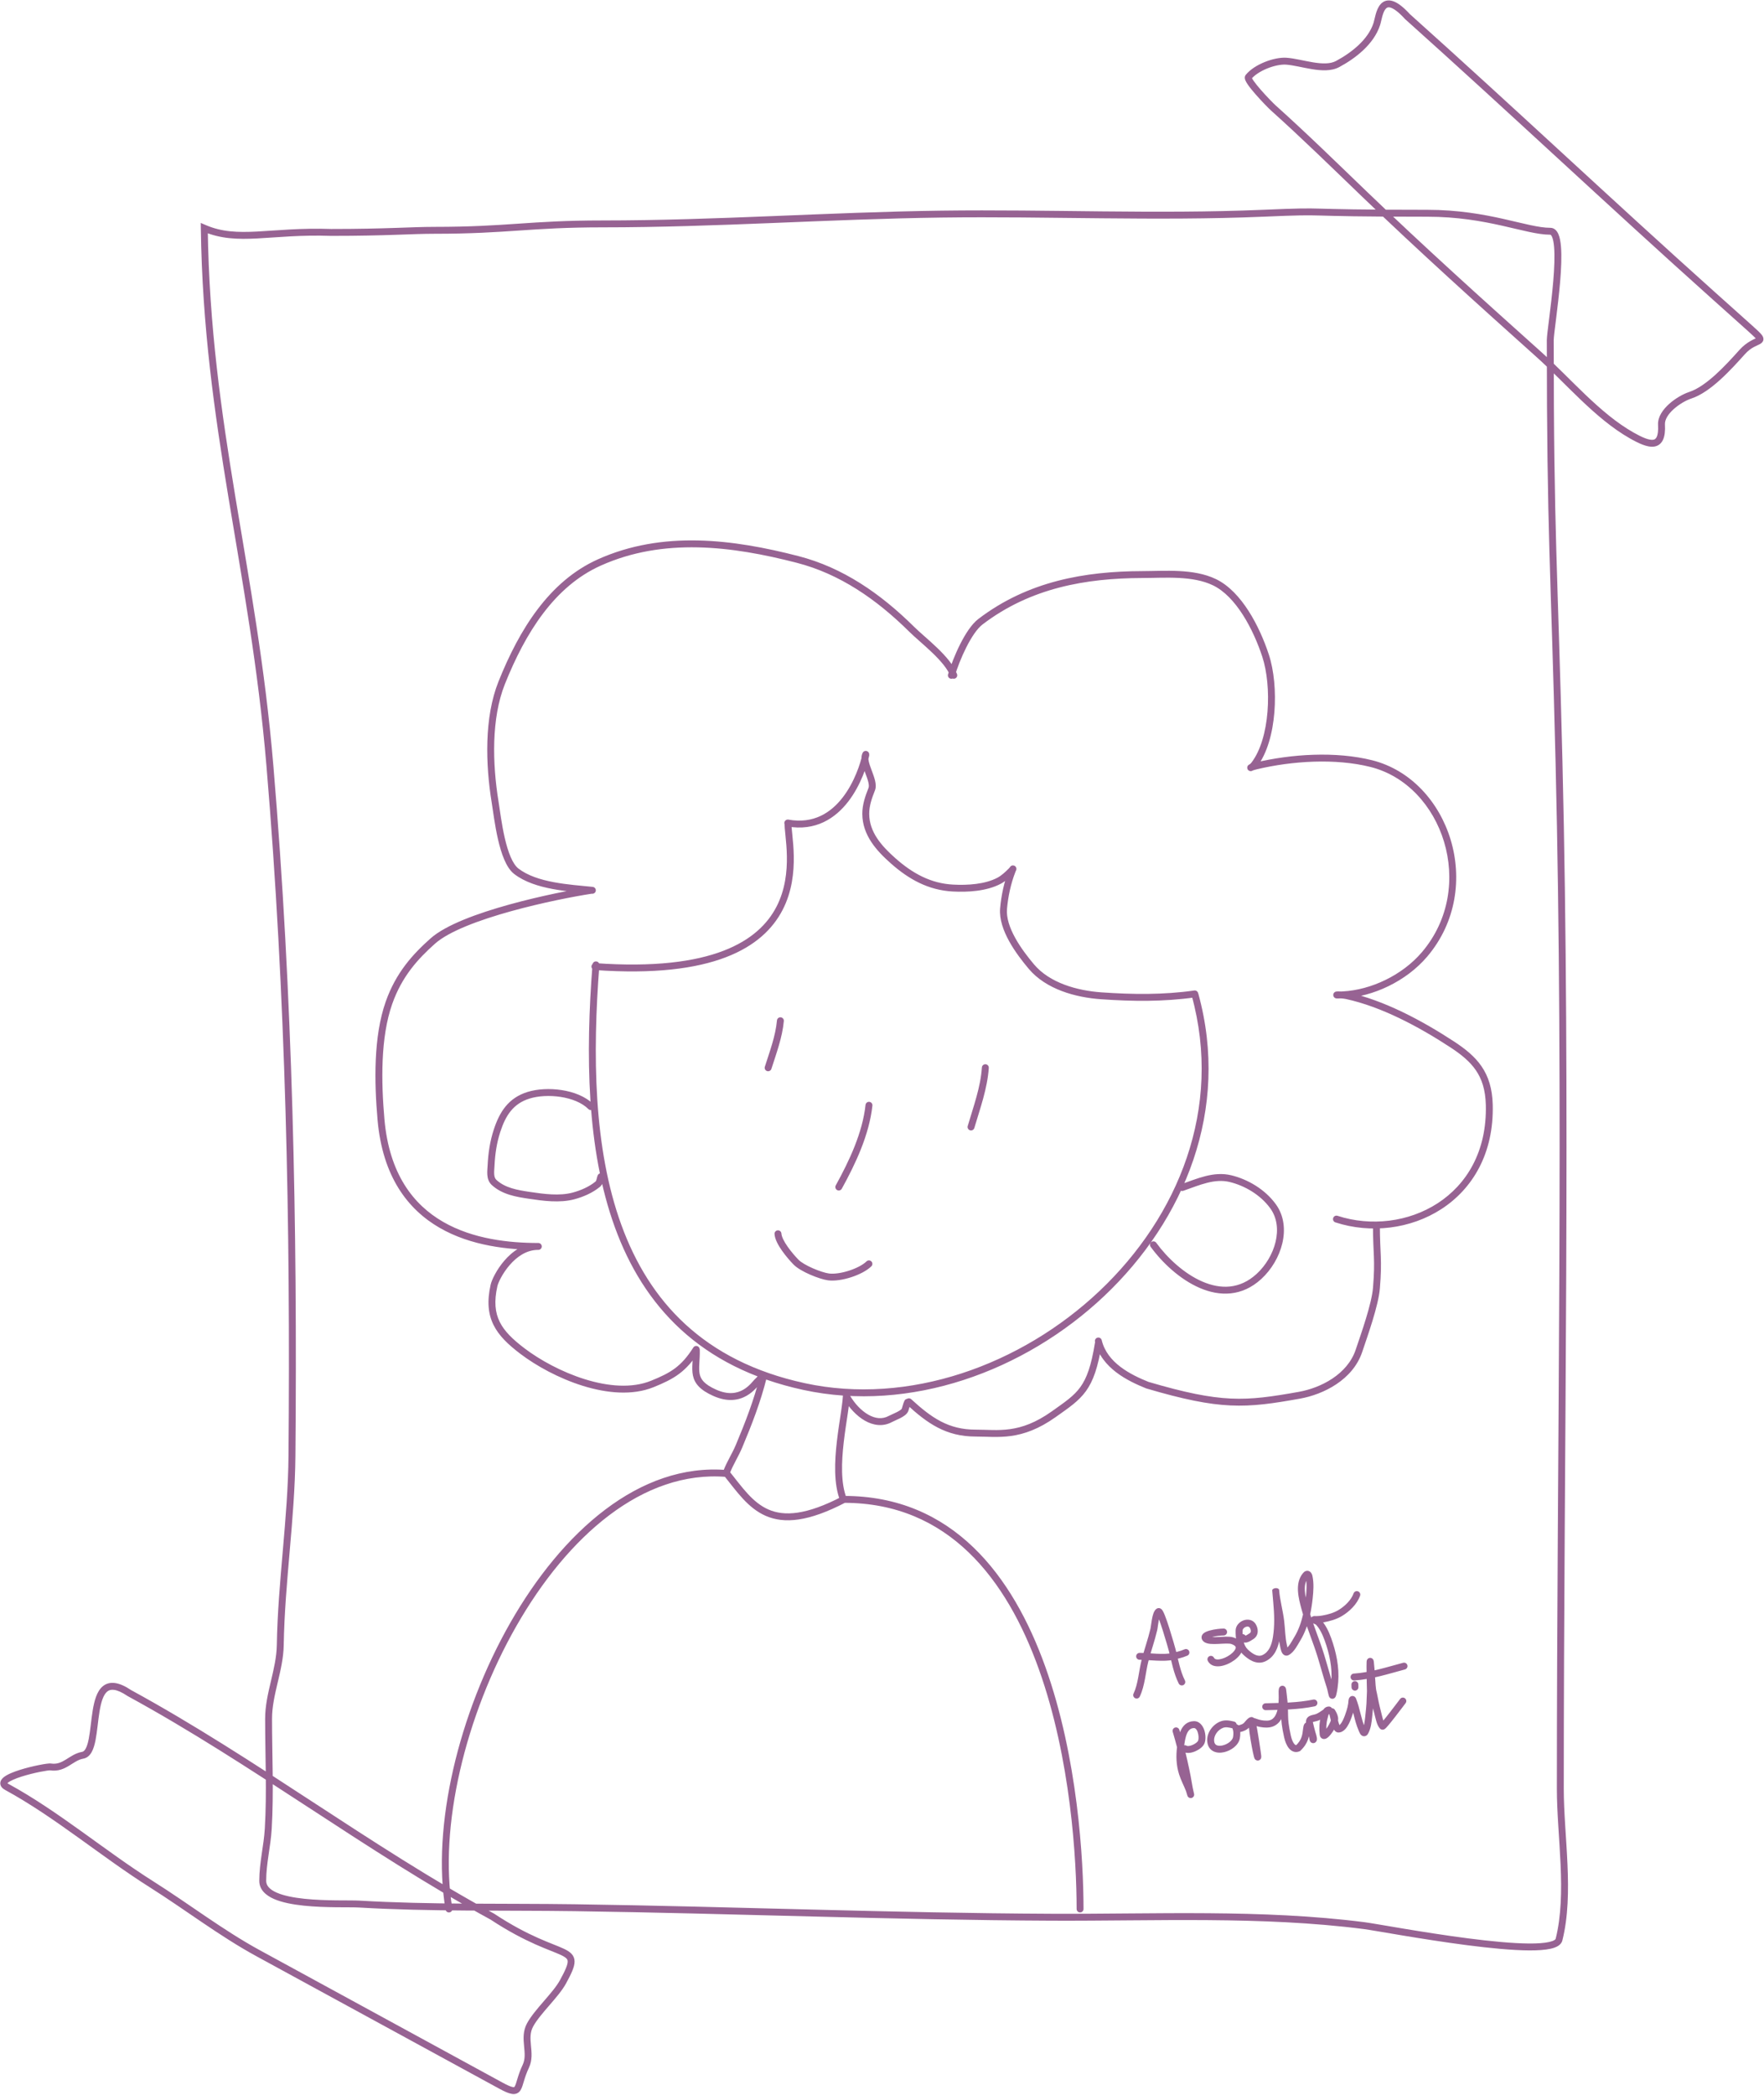 <svg width="2556" height="3035" viewBox="0 0 2556 3035" fill="none" xmlns="http://www.w3.org/2000/svg">
<path d="M2039.36 24.036L2035.67 27.409L2035.84 27.594L2036.03 27.76L2039.36 24.036ZM2482.07 427.537L2478.73 431.261L2478.73 431.261L2482.07 427.537ZM2535.92 475.781L2539.25 472.057L2539.25 472.057L2535.92 475.781ZM2524.26 510.217L2520.54 506.88L2520.54 506.88L2524.26 510.217ZM2449.05 572.736L2450.6 577.489L2450.6 577.489L2449.05 572.736ZM2407.49 615.259L2412.48 614.985L2412.48 614.985L2407.49 615.259ZM2364.08 630.816L2361.61 635.164L2361.61 635.164L2364.08 630.816ZM2229.06 512.972L2232.4 509.248L2232.4 509.248L2229.06 512.972ZM1977.76 281.923L1981.22 278.318L1981.22 278.318L1977.76 281.923ZM1845.07 156.453L1848.4 152.729L1845.07 156.453ZM1808.96 111.622L1805.06 108.497L1805.06 108.497L1808.96 111.622ZM1863.85 88.666L1864.2 83.678L1864.2 83.678L1863.85 88.666ZM1938.14 92.806L1940.5 97.215L1940.5 97.215L1938.14 92.806ZM1994.95 34.814L1990.2 33.277L1990.2 33.277L1994.95 34.814ZM187.484 2453.17L184.694 2457.32L184.887 2457.44L185.09 2457.56L187.484 2453.17ZM713.457 2777.1L716.21 2772.93L716.035 2772.81L715.851 2772.71L713.457 2777.1ZM815.812 2871.44L820.202 2873.84L820.202 2873.84L815.812 2871.44ZM768.102 2933.91L772.492 2936.31L772.492 2936.31L768.102 2933.91ZM761.833 2994L757.318 2991.85L757.318 2991.85L761.833 2994ZM725.285 3021.69L727.679 3017.3L727.679 3017.3L725.285 3021.69ZM373.897 2830.03L371.503 2834.42L371.503 2834.42L373.897 2830.03ZM219.754 2730.37L217.083 2734.6L217.083 2734.6L219.754 2730.37ZM9.935 2589.17L7.54 2593.56L9.935 2589.17ZM73.172 2560.16L72.419 2565.1L72.419 2565.1L73.172 2560.16ZM119.794 2543.25L118.926 2538.33L118.926 2538.33L119.794 2543.25ZM296 330.653L297.98 326.061L290.893 323.006L291.001 330.722L296 330.653ZM391.044 1108.99L386.061 1109.41L386.061 1109.41L391.044 1108.99ZM423.039 2109.38L418.039 2109.34L418.039 2109.34L423.039 2109.38ZM406.1 2383.62L401.101 2383.53L401.101 2383.53L406.1 2383.62ZM388.691 2649.74L383.7 2649.44L383.7 2649.44L388.691 2649.74ZM520.435 2758.87L520.728 2753.87L520.728 2753.87L520.435 2758.87ZM832.854 2764.14L832.925 2759.14L832.925 2759.14L832.854 2764.14ZM1524.04 2777.93L1524.06 2772.93L1524.06 2772.93L1524.04 2777.93ZM1976.67 2790.1L1977.3 2785.14L1977.3 2785.14L1976.67 2790.1ZM2258.97 2810.39L2263.82 2811.61L2263.82 2811.61L2258.97 2810.39ZM2258.97 1104.12L2263.97 1104L2263.97 1104L2258.97 1104.12ZM2068 309.001L2068 314.001L2068 314.001L2068 309.001ZM1829.87 309.002L1829.66 304.006L1829.87 309.002ZM1364.53 310.219L1364.6 315.219L1364.53 310.219ZM479.825 336.775L479.653 341.772L479.739 341.775H479.825V336.775ZM645.572 2766.83C646.031 2769.55 648.611 2771.39 651.334 2770.93C654.057 2770.47 655.892 2767.89 655.432 2765.17L645.572 2766.83ZM1053 2134.99L1056.9 2131.86L1055.56 2130.19L1053.42 2130.01L1053 2134.99ZM1223 2172.49V2167.49H1221.77L1220.68 2168.06L1223 2172.49ZM1560 2765.99C1560 2768.75 1562.24 2770.99 1565 2770.99C1567.76 2770.99 1570 2768.75 1570 2765.99H1560ZM1048.57 2130.07C1047.56 2132.64 1048.83 2135.54 1051.4 2136.55C1053.97 2137.56 1056.87 2136.3 1057.88 2133.73L1048.57 2130.07ZM1070.75 2095.65L1066.14 2093.71L1066.14 2093.71L1070.75 2095.65ZM1110.85 1996.35C1111.51 1993.67 1109.88 1990.96 1107.2 1990.29C1104.52 1989.63 1101.81 1991.26 1101.14 1993.94L1110.85 1996.35ZM1231.49 2017.44C1231.46 2014.68 1229.19 2012.47 1226.43 2012.5C1223.67 2012.53 1221.46 2014.8 1221.49 2017.56L1231.49 2017.44ZM1217.35 2174.32C1218.36 2176.89 1221.26 2178.16 1223.83 2177.16C1226.4 2176.15 1227.67 2173.25 1226.66 2170.68L1217.35 2174.32ZM852.622 1607.01C854.575 1608.96 857.74 1608.96 859.693 1607.01C861.646 1605.05 861.646 1601.89 859.693 1599.94L852.622 1607.01ZM766.13 1586.86L767.597 1591.64L766.13 1586.86ZM720.21 1638.31L715.457 1636.76L715.457 1636.76L720.21 1638.31ZM711.55 1688.66L716.544 1688.9L716.544 1688.9L711.55 1688.66ZM715.98 1713.34L712.595 1717.02L712.595 1717.02L715.98 1713.34ZM767.036 1731.97L766.3 1736.91L766.3 1736.91L767.036 1731.97ZM831.183 1732.77L829.878 1727.95L829.878 1727.95L831.183 1732.77ZM866.026 1715.85L862.848 1711.99L862.848 1711.99L866.026 1715.85ZM875.301 1706.84C876.327 1704.27 875.08 1701.36 872.516 1700.34C869.952 1699.31 867.042 1700.56 866.016 1703.12L875.301 1706.84ZM1675.36 1800.68C1673.73 1798.45 1670.6 1797.96 1668.37 1799.59C1666.14 1801.22 1665.65 1804.34 1667.28 1806.58L1675.36 1800.68ZM1824.17 1849.51L1827.55 1853.2L1827.55 1853.2L1824.17 1849.51ZM1844.56 1747.71L1848.6 1744.77L1848.6 1744.77L1844.56 1747.71ZM1782.97 1707.78L1781.8 1712.64L1782.97 1707.78ZM1711.37 1715.92C1708.76 1716.83 1707.38 1719.68 1708.29 1722.29C1709.2 1724.9 1712.06 1726.27 1714.66 1725.36L1711.37 1715.92ZM862.357 1395.51C859.602 1395.32 857.21 1397.39 857.013 1400.14C856.816 1402.9 858.89 1405.29 861.644 1405.49L862.357 1395.51ZM1146.97 1193.05C1147.27 1190.31 1145.3 1187.84 1142.55 1187.53C1139.81 1187.23 1137.34 1189.2 1137.03 1191.95L1146.97 1193.05ZM1258.88 1095.33C1260.17 1092.89 1259.23 1089.86 1256.79 1088.58C1254.34 1087.29 1251.32 1088.23 1250.03 1090.67L1258.88 1095.33ZM1263.12 1143.44L1258.48 1141.58L1258.48 1141.58L1263.12 1143.44ZM1254.46 1179.29L1249.46 1179.32L1254.46 1179.29ZM1294.24 1247.36L1290.93 1251.11L1290.93 1251.11L1294.24 1247.36ZM1380.84 1286.74L1380.58 1291.73L1380.58 1291.73L1380.84 1286.74ZM1447.61 1276.16L1445.27 1271.74L1445.27 1271.74L1447.61 1276.16ZM1466.44 1262.06L1461.78 1260.26L1461.78 1260.26L1466.44 1262.06ZM1454.15 1316.44L1459.13 1316.88L1459.13 1316.88L1454.15 1316.44ZM1494.33 1400.43L1490.51 1403.65L1490.51 1403.65L1494.33 1400.43ZM1595.54 1442.82L1595.19 1447.81L1595.19 1447.81L1595.54 1442.82ZM1731.89 1445.05C1734.62 1444.66 1736.52 1442.13 1736.13 1439.4C1735.74 1436.66 1733.21 1434.76 1730.48 1435.15L1731.89 1445.05ZM1142.38 1187.58C1139.67 1187.09 1137.07 1188.9 1136.58 1191.62C1136.09 1194.33 1137.9 1196.93 1140.62 1197.42L1142.38 1187.58ZM1259.39 1095.05C1259.97 1092.35 1258.25 1089.69 1255.55 1089.11C1252.85 1088.53 1250.19 1090.25 1249.61 1092.95L1259.39 1095.05ZM1373.71 977.055C1372.92 979.699 1374.41 982.489 1377.06 983.287C1379.7 984.085 1382.49 982.589 1383.29 979.945L1373.71 977.055ZM1420.6 900.854L1423.63 904.828L1423.63 904.828L1420.6 900.854ZM1655.14 832.497L1655.15 837.497L1655.14 832.497ZM1759.69 843.569L1757.52 848.075L1757.52 848.075L1759.69 843.569ZM1833.77 949.956L1829.02 951.516L1829.02 951.516L1833.77 949.956ZM1817.42 1107.85L1821.39 1110.89L1821.39 1110.89L1817.42 1107.85ZM1820.04 1109.78L1821.2 1114.64L1821.2 1114.64L1820.04 1109.78ZM1986.96 1106.41L1988.18 1101.56L1988.18 1101.56L1986.96 1106.41ZM2064.27 1382.72L2060.45 1379.49L2060.45 1379.49L2064.27 1382.72ZM1946.19 1441.45L1945.93 1436.46L1945.93 1436.46L1946.19 1441.45ZM1951.44 1442.65L1950.38 1447.54L1950.38 1447.54L1951.44 1442.65ZM2104.03 1513.18L2101.29 1517.36L2101.29 1517.36L2104.03 1513.18ZM2157.92 1600.55L2152.92 1600.68L2152.92 1600.68L2157.92 1600.55ZM1938.05 1761.63C1935.42 1760.78 1932.6 1762.21 1931.75 1764.84C1930.89 1767.47 1932.33 1770.29 1934.96 1771.14L1938.05 1761.63ZM1596.36 1941.83C1595.72 1939.15 1593.02 1937.49 1590.33 1938.14C1587.65 1938.78 1585.99 1941.48 1586.64 1944.17L1596.36 1941.83ZM1662.5 2007L1660.63 2011.64L1660.85 2011.73L1661.09 2011.8L1662.5 2007ZM1882.88 2021.6L1883.76 2026.52L1883.76 2026.52L1882.88 2021.6ZM1969.1 1957.25L1973.84 1958.84L1973.84 1958.84L1969.1 1957.25ZM1994.42 1866.36L1999.41 1866.77L1999.41 1866.77L1994.42 1866.36ZM1999.42 1775C1999.42 1772.24 1997.18 1770 1994.42 1770C1991.66 1770 1989.42 1772.24 1989.42 1775H1999.42ZM1013.99 1955.89C1013.93 1953.13 1011.65 1950.94 1008.89 1951C1006.13 1951.06 1003.94 1953.35 1004 1956.11L1013.99 1955.89ZM1035.5 2018L1037.54 2013.44L1037.54 2013.44L1035.5 2018ZM1097.45 2001.76L1100.8 2005.47L1100.8 2005.47L1097.45 2001.76ZM1108.92 1997.61C1111.16 1995.99 1111.67 1992.87 1110.05 1990.63C1108.43 1988.39 1105.31 1987.88 1103.07 1989.5L1108.92 1997.61ZM1231.8 2022.45C1230.39 2020.08 1227.33 2019.29 1224.95 2020.7C1222.58 2022.11 1221.79 2025.17 1223.2 2027.55L1231.8 2022.45ZM1290.21 2055.96L1292.61 2060.35L1292.61 2060.35L1290.21 2055.96ZM1311.38 2042.77L1316.08 2044.49L1316.08 2044.49L1311.38 2042.77ZM1319.5 2034.02C1320.72 2031.54 1319.71 2028.54 1317.23 2027.32C1314.75 2026.1 1311.76 2027.12 1310.53 2029.59L1319.5 2034.02ZM1320.38 2027.4C1318.34 2025.53 1315.18 2025.67 1313.31 2027.7C1311.45 2029.74 1311.59 2032.9 1313.62 2034.77L1320.38 2027.4ZM1527 2049L1529.9 2053.07L1529.9 2053.07L1527 2049ZM1596.44 1947.3C1596.88 1944.57 1595.02 1942 1592.3 1941.56C1589.57 1941.12 1587.01 1942.98 1586.56 1945.7L1596.44 1947.3ZM1377.31 980.174C1378.26 982.767 1381.13 984.099 1383.72 983.149C1386.31 982.199 1387.65 979.327 1386.7 976.734L1377.31 980.174ZM1321.12 911.851L1324.63 908.297L1324.63 908.297L1321.12 911.851ZM1155.81 810.631L1154.56 815.472L1154.56 815.472L1155.81 810.631ZM868.345 815.013L870.393 819.574L870.393 819.574L868.345 815.013ZM726.925 989.408L731.568 991.264L731.568 991.264L726.925 989.408ZM717.292 1161.39L712.356 1162.19L712.356 1162.19L717.292 1161.39ZM748.119 1262.39L745.065 1266.35L745.065 1266.35L748.119 1262.39ZM857.812 1294.97C860.558 1295.26 863.015 1293.26 863.299 1290.51C863.583 1287.77 861.587 1285.31 858.84 1285.03L857.812 1294.97ZM857.255 1294.94C859.985 1294.53 861.86 1291.98 861.443 1289.25C861.026 1286.52 858.475 1284.64 855.746 1285.06L857.255 1294.94ZM627.188 1363.42L630.507 1367.16L630.507 1367.16L627.188 1363.42ZM563.569 1453.1L568.286 1454.75L563.569 1453.1ZM552.045 1622.08L557.026 1621.64L552.045 1622.08ZM780 1811C782.762 1811 785 1808.76 785 1806C785 1803.24 782.762 1801 780 1801V1811ZM779.515 1811C782.276 1811 784.515 1808.77 784.515 1806C784.516 1803.24 782.277 1801 779.516 1801L779.515 1811ZM715.82 1862.47L710.942 1861.38L715.82 1862.47ZM756.913 1957.55L759.939 1953.57L756.913 1957.55ZM945.156 2005.27L947.029 2009.91L947.029 2009.91L945.156 2005.27ZM1013.01 1957.87C1014.49 1955.54 1013.8 1952.45 1011.47 1950.97C1009.14 1949.49 1006.05 1950.18 1004.57 1952.51L1013.01 1957.87ZM1264.09 1602C1264.39 1599.26 1262.41 1596.79 1259.66 1596.49C1256.92 1596.19 1254.45 1598.17 1254.15 1600.92L1264.09 1602ZM1211.01 1717.53C1209.68 1719.95 1210.56 1722.99 1212.98 1724.33C1215.4 1725.66 1218.44 1724.77 1219.77 1722.35L1211.01 1717.53ZM1132.26 1787.37C1132.11 1784.61 1129.74 1782.5 1126.99 1782.66C1124.23 1782.81 1122.12 1785.18 1122.28 1787.93L1132.26 1787.37ZM1153.34 1828.67L1149.75 1832.15L1149.75 1832.15L1153.34 1828.67ZM1200.44 1850.14L1199.79 1855.1L1199.79 1855.1L1200.44 1850.14ZM1262.56 1834.81C1264.53 1832.88 1264.57 1829.71 1262.64 1827.74C1260.71 1825.76 1257.55 1825.73 1255.57 1827.66L1262.56 1834.81ZM1135.76 1479.45C1136.01 1476.7 1133.98 1474.27 1131.23 1474.02C1128.48 1473.77 1126.05 1475.8 1125.8 1478.55L1135.76 1479.45ZM1108.24 1545.63C1107.4 1548.26 1108.85 1551.08 1111.48 1551.91C1114.12 1552.75 1116.93 1551.3 1117.77 1548.67L1108.24 1545.63ZM1432.73 1547.33C1432.91 1544.58 1430.83 1542.19 1428.07 1542.01C1425.32 1541.83 1422.94 1543.91 1422.75 1546.67L1432.73 1547.33ZM1402.2 1631.52C1401.42 1634.17 1402.94 1636.94 1405.59 1637.72C1408.24 1638.5 1411.02 1636.99 1411.8 1634.34L1402.2 1631.52ZM868.485 1398.39C868.698 1395.63 866.639 1393.23 863.886 1393.02C861.133 1392.8 858.728 1394.86 858.515 1397.61L868.485 1398.39ZM1165 2009L1166.06 2004.11L1166.06 2004.11L1165 2009ZM1736.32 1439.67C1735.59 1437.01 1732.83 1435.45 1730.17 1436.18C1727.51 1436.91 1725.95 1439.67 1726.68 1442.33L1736.32 1439.67ZM1642.48 2453.93C1641.3 2456.43 1642.37 2459.41 1644.87 2460.58C1647.37 2461.76 1650.35 2460.69 1651.52 2458.19L1642.48 2453.93ZM1658.96 2406.58L1663.81 2407.8L1658.96 2406.58ZM1671.86 2361.09L1676.72 2362.23L1676.72 2362.23L1671.86 2361.09ZM1678.77 2335.06L1676.2 2330.77L1676.2 2330.77L1678.77 2335.06ZM1698.59 2391.22L1693.74 2392.45L1693.74 2392.45L1698.59 2391.22ZM1707.95 2439.3C1709.19 2441.77 1712.19 2442.77 1714.66 2441.54C1717.13 2440.3 1718.13 2437.3 1716.9 2434.83L1707.95 2439.3ZM1651.26 2394.9C1648.5 2394.9 1646.26 2397.14 1646.26 2399.9C1646.26 2402.66 1648.5 2404.9 1651.26 2404.9V2394.9ZM1699.53 2399.9L1698.25 2395.06L1698.25 2395.06L1699.53 2399.9ZM1720.38 2398.93C1722.92 2397.85 1724.1 2394.91 1723.01 2392.37C1721.92 2389.83 1718.98 2388.65 1716.44 2389.74L1720.38 2398.93ZM1773.01 2369.68C1775.77 2369.68 1778.01 2367.45 1778.01 2364.68C1778.01 2361.92 1775.77 2359.68 1773.01 2359.68V2369.68ZM1747.24 2374.64L1750.58 2370.92L1747.24 2374.64ZM1785.6 2377.28L1787.18 2372.53L1785.6 2377.28ZM1759.03 2401.98C1757.79 2399.51 1754.79 2398.51 1752.32 2399.75C1749.85 2400.98 1748.85 2403.99 1750.09 2406.46L1759.03 2401.98ZM1804.71 2369.96C1803.15 2367.68 1800.04 2367.1 1797.76 2368.66C1795.48 2370.22 1794.9 2373.33 1796.46 2375.61L1804.71 2369.96ZM1813.45 2370.69L1816.19 2374.87L1816.19 2374.87L1813.45 2370.69ZM1815.39 2356.18L1811.04 2358.63L1811.04 2358.63L1815.39 2356.18ZM1795.4 2362.64L1800.4 2362.7L1795.4 2362.64ZM1804.39 2393.4L1800.92 2397L1800.92 2397L1804.39 2393.4ZM1831.47 2402.56L1829.34 2398.04L1829.34 2398.04L1831.47 2402.56ZM1849.35 2373.05L1854.28 2373.85L1854.28 2373.85L1849.35 2373.05ZM1849.9 2321.26L1854.88 2320.8L1854.88 2320.8L1849.9 2321.26ZM1848.52 2305.15L1843.53 2305.57L1843.53 2305.57L1848.52 2305.15ZM1855.74 2348.96L1850.77 2349.57L1850.77 2349.57L1855.74 2348.96ZM1859.8 2384.55L1854.93 2385.68L1854.93 2385.68L1859.8 2384.55ZM1864.87 2393.68L1862.63 2389.2L1862.63 2389.2L1864.87 2393.68ZM1879.62 2374.76L1875.36 2372.14L1875.36 2372.14L1879.62 2374.76ZM1897.09 2315.25L1892.11 2314.71L1892.11 2314.71L1897.09 2315.25ZM1896.77 2284.32L1891.89 2285.4L1891.89 2285.4L1896.77 2284.32ZM1891.98 2282.37L1888.19 2279.12L1888.19 2279.12L1891.98 2282.37ZM1890.45 2329.38L1895.29 2328.1L1895.29 2328.1L1890.45 2329.38ZM1913.78 2398.68L1909.01 2400.15L1909.01 2400.15L1913.78 2398.68ZM1927.08 2443.22L1922.33 2444.78L1922.33 2444.78L1927.08 2443.22ZM1930.38 2456.2L1925.6 2457.67L1925.6 2457.67L1930.38 2456.2ZM1931.66 2453.18L1936.54 2454.3L1936.54 2454.3L1931.66 2453.18ZM1934.06 2437L1939.04 2437.39L1939.04 2437.39L1934.06 2437ZM1924.1 2375.1L1928.8 2373.4L1928.8 2373.4L1924.1 2375.1ZM1909.69 2349.86L1913.13 2346.24L1913.13 2346.24L1909.69 2349.86ZM1903.58 2346.95L1900.66 2342.89L1900.66 2342.89L1903.58 2346.95ZM1907.33 2346.67L1907.09 2341.67L1907.09 2341.67L1907.33 2346.67ZM1916.98 2345.7L1916.1 2340.77L1916.1 2340.77L1916.98 2345.7ZM1941.98 2337.16L1944.55 2341.45L1944.55 2341.45L1941.98 2337.16ZM1970.72 2312.09C1971.63 2309.48 1970.27 2306.63 1967.66 2305.71C1965.06 2304.79 1962.2 2306.16 1961.29 2308.76L1970.72 2312.09ZM1708.86 2506.47C1708.07 2503.82 1705.29 2502.31 1702.64 2503.1C1699.99 2503.89 1698.48 2506.67 1699.27 2509.32L1708.86 2506.47ZM1720.23 2574.02L1715.32 2574.97L1720.23 2574.02ZM1724.53 2596.85L1729.39 2595.7L1729.39 2595.7L1724.53 2596.85ZM1723.14 2593.3L1718.49 2595.13L1718.49 2595.13L1723.14 2593.3ZM1713.27 2569.47L1708.5 2570.99L1708.5 2570.99L1713.27 2569.47ZM1710.69 2530.15L1705.73 2529.47L1705.73 2529.47L1710.69 2530.15ZM1729.99 2498.85L1729.87 2493.85L1729.99 2498.85ZM1740.83 2523.69L1736.11 2522.05L1736.11 2522.05L1740.83 2523.69ZM1719.52 2529.5C1717.18 2528.03 1714.09 2528.73 1712.62 2531.06C1711.14 2533.4 1711.84 2536.48 1714.18 2537.96L1719.52 2529.5ZM1785.86 2504.18C1788.55 2504.8 1791.23 2503.12 1791.85 2500.43C1792.48 2497.74 1790.8 2495.06 1788.11 2494.43L1785.86 2504.18ZM1770.57 2498.78L1772.29 2503.47L1772.29 2503.47L1770.57 2498.78ZM1754.25 2522.84L1749.27 2523.27L1754.25 2522.84ZM1791.59 2517.82L1786.67 2516.93L1786.67 2516.93L1791.59 2517.82ZM1790.82 2503.57L1795.48 2501.75L1795.48 2501.75L1790.82 2503.57ZM1791.99 2504.37L1793.73 2499.68L1793.73 2499.68L1791.99 2504.37ZM1798 2504.22L1799.45 2509.01L1799.45 2509.01L1798 2504.22ZM1805.38 2500.51L1808.6 2504.34L1808.6 2504.34L1805.38 2500.51ZM1813.39 2492.89L1813.97 2497.86L1813.97 2497.86L1813.39 2492.89ZM1822.43 2543.58L1817.45 2544.07L1817.45 2544.07L1822.43 2543.58ZM1836.1 2498.09L1835.97 2493.09L1836.1 2498.09ZM1857.7 2450.65L1862.69 2450.99L1862.69 2450.99L1857.7 2450.65ZM1859.42 2455.12L1854.46 2455.76L1854.46 2455.76L1859.42 2455.12ZM1865.55 2516.09L1870.43 2515.01L1870.43 2515.01L1865.55 2516.09ZM1880.97 2532.91L1882.94 2537.51L1883.77 2537.16L1884.42 2536.54L1880.97 2532.91ZM1893.19 2504.98L1888.22 2504.4L1888.22 2504.4L1893.19 2504.98ZM1898.81 2507.9L1894.23 2509.91L1894.23 2509.91L1898.81 2507.9ZM1901.59 2515.2L1906.36 2513.72L1906.36 2513.72L1901.59 2515.2ZM1903.12 2520.41L1907.55 2522.72L1907.55 2522.72L1903.12 2520.41ZM1901.12 2511.06L1905.96 2509.81L1905.96 2509.81L1901.12 2511.06ZM1897.56 2496.98L1892.67 2498.04L1892.67 2498.04L1897.56 2496.98ZM1906.59 2488.87L1907.86 2493.71L1907.86 2493.71L1906.59 2488.87ZM1921.13 2480.73L1923.82 2484.94L1923.82 2484.94L1921.13 2480.73ZM1925.52 2477.61L1925.64 2482.61L1925.52 2477.61ZM1918.92 2487.95L1923.72 2489.34L1923.72 2489.34L1918.92 2487.95ZM1917.2 2512.9L1912.23 2513.4L1912.23 2513.4L1917.2 2512.9ZM1933.94 2490.59L1928.94 2490.47L1928.94 2490.47L1933.94 2490.59ZM1930.19 2480.51L1934.34 2477.72L1934.34 2477.72L1930.19 2480.51ZM1939.38 2505.29L1939.26 2500.29L1939.38 2505.29ZM1955.69 2480.71L1950.95 2479.1L1950.95 2479.1L1955.69 2480.71ZM1958.51 2468.75L1963.46 2469.47L1963.46 2469.47L1958.51 2468.75ZM1960.34 2463.26L1955.69 2465.1L1960.34 2463.26ZM1973.22 2505.39L1977.8 2503.39L1977.8 2503.39L1973.22 2505.39ZM1977.84 2509.68L1982.16 2512.2L1982.16 2512.2L1977.84 2509.68ZM1983.25 2487.08L1978.27 2486.55L1978.27 2486.55L1983.25 2487.08ZM1985.71 2450.34L1980.72 2450.14L1980.72 2450.14L1985.71 2450.34ZM1988.26 2442.24L1983.27 2442.55L1983.28 2442.64L1983.29 2442.74L1988.26 2442.24ZM1991.29 2459.59L1996.2 2458.66L1996.2 2458.66L1991.29 2459.59ZM1997.74 2487.61L2002.57 2486.33L2002.57 2486.33L1997.74 2487.61ZM2003.21 2501.17L2006.95 2497.85L2006.95 2497.85L2003.21 2501.17ZM2036.7 2467.71C2038.37 2465.51 2037.94 2462.38 2035.74 2460.71C2033.54 2459.04 2030.41 2459.46 2028.74 2461.66L2036.7 2467.71ZM1961.62 2424.9C1958.87 2425.08 1956.78 2427.46 1956.96 2430.22C1957.14 2432.97 1959.52 2435.06 1962.28 2434.88L1961.62 2424.9ZM2035.7 2418.92C2038.37 2418.21 2039.96 2415.47 2039.25 2412.8C2038.54 2410.13 2035.8 2408.54 2033.13 2409.25L2035.7 2418.92ZM1968.22 2440.73C1968.15 2437.97 1965.86 2435.79 1963.1 2435.86C1960.34 2435.92 1958.15 2438.22 1958.22 2440.98L1968.22 2440.73ZM1958.31 2444.71C1958.38 2447.47 1960.68 2449.65 1963.44 2449.59C1966.2 2449.52 1968.38 2447.22 1968.31 2444.46L1958.31 2444.71ZM1833.84 2467.93C1831.08 2468 1828.9 2470.29 1828.97 2473.05C1829.04 2475.81 1831.33 2477.99 1834.09 2477.92L1833.84 2467.93ZM1904.9 2472.36C1907.6 2471.8 1909.34 2469.15 1908.78 2466.45C1908.22 2463.74 1905.57 2462 1902.87 2462.57L1904.9 2472.36ZM2036.03 27.76C2111.76 95.609 2184.53 162.527 2257.33 229.469C2330.13 296.405 2402.95 363.365 2478.73 431.261L2485.4 423.813C2409.68 355.967 2336.9 289.05 2264.1 222.108C2191.31 155.172 2118.49 88.211 2042.7 20.312L2036.03 27.76ZM2478.73 431.261L2532.58 479.505L2539.25 472.057L2485.4 423.813L2478.73 431.261ZM2532.58 479.505C2539.8 485.977 2543.42 489.395 2544.92 491.434C2545.71 492.514 2545.08 492.146 2545.21 490.973C2545.38 489.509 2546.41 489.037 2545.83 489.417C2543.78 490.773 2531.59 494.541 2520.54 506.88L2527.98 513.553C2538.11 502.246 2545.83 501.405 2551.34 497.76C2552.66 496.889 2554.81 495.142 2555.15 492.075C2555.46 489.299 2554.07 486.999 2552.98 485.516C2550.71 482.429 2546.1 478.194 2539.25 472.057L2532.58 479.505ZM2520.54 506.88C2510.54 518.036 2498.5 531.327 2485.72 542.894C2472.85 554.538 2459.68 564.006 2447.5 567.983L2450.6 577.489C2464.84 572.84 2479.29 562.195 2492.43 550.309C2505.65 538.347 2518.01 524.691 2527.98 513.553L2520.54 506.88ZM2447.5 567.983C2439 570.758 2427.76 577.06 2418.71 585.13C2409.88 593.013 2401.85 603.75 2402.49 615.532L2412.48 614.985C2412.1 607.983 2417.06 600.003 2425.37 592.592C2433.47 585.369 2443.52 579.802 2450.6 577.489L2447.5 567.983ZM2402.49 615.532C2402.98 624.357 2402.06 629.817 2400.59 633.011C2399.29 635.819 2397.59 636.864 2395.36 637.183C2392.67 637.568 2388.82 636.906 2383.65 634.935C2378.6 633.004 2372.84 630.04 2366.55 626.468L2361.61 635.164C2368.03 638.81 2374.31 642.072 2380.09 644.277C2385.76 646.444 2391.55 647.831 2396.78 647.083C2402.47 646.269 2406.98 642.997 2409.66 637.212C2412.16 631.813 2413 624.403 2412.48 614.985L2402.49 615.532ZM2366.55 626.468C2342.18 612.631 2319.46 593.08 2297.35 572.012C2275.46 551.152 2253.78 528.401 2232.4 509.248L2225.73 516.696C2247.06 535.804 2267.97 557.828 2290.45 579.251C2312.72 600.465 2336.15 620.706 2361.61 635.164L2366.55 626.468ZM2232.4 509.248C2147.46 433.144 2063.17 357.088 1981.22 278.318L1974.29 285.528C2056.37 364.43 2140.78 440.589 2225.73 516.696L2232.4 509.248ZM1981.22 278.318C1937.71 236.496 1893.11 192.78 1848.4 152.729L1841.73 160.177C1886.26 200.075 1930.68 243.607 1974.29 285.528L1981.22 278.318ZM1848.4 152.729C1845.44 150.079 1835.66 140.168 1827.04 130.319C1822.74 125.396 1818.86 120.642 1816.31 116.916C1815.01 115.023 1814.21 113.612 1813.83 112.698C1813.63 112.229 1813.66 112.146 1813.68 112.347C1813.69 112.522 1813.76 113.624 1812.86 114.747L1805.06 108.497C1803.71 110.187 1803.61 112.09 1803.72 113.273C1803.83 114.482 1804.21 115.613 1804.59 116.536C1805.37 118.406 1806.63 120.488 1808.06 122.566C1810.95 126.786 1815.13 131.893 1819.52 136.903C1828.28 146.918 1838.36 157.156 1841.73 160.177L1848.4 152.729ZM1812.86 114.747C1817.63 108.798 1826.34 103.183 1836.22 99.182C1846.08 95.19 1856.26 93.151 1863.5 93.654L1864.2 83.678C1854.92 83.034 1843.16 85.584 1832.47 89.913C1821.8 94.233 1811.32 100.669 1805.06 108.497L1812.86 114.747ZM1863.5 93.654C1868.63 94.011 1874.5 95.061 1880.95 96.346C1887.29 97.61 1894.21 99.106 1901.01 100.209C1914.39 102.379 1929.01 103.365 1940.5 97.215L1935.78 88.398C1927.52 92.823 1915.95 92.501 1902.61 90.338C1896.05 89.274 1889.46 87.847 1882.9 86.539C1876.45 85.253 1870.03 84.083 1864.2 83.678L1863.5 93.654ZM1940.5 97.215C1963.56 84.868 1990.68 64.302 1999.71 36.351L1990.2 33.277C1982.41 57.383 1958.28 76.351 1935.78 88.398L1940.5 97.215ZM1999.71 36.351C2000.27 34.631 2000.77 32.475 2001.26 30.373C2001.77 28.184 2002.3 25.896 2002.95 23.607C2004.28 18.861 2005.88 14.961 2007.97 12.668C2008.92 11.614 2009.86 11.039 2010.82 10.783C2011.78 10.527 2013.18 10.472 2015.27 11.164C2019.67 12.624 2026.27 17.123 2035.67 27.409L2043.05 20.663C2033.35 10.047 2025.32 3.962 2018.42 1.672C2014.85 0.49 2011.43 0.27 2008.24 1.122C2005.05 1.973 2002.53 3.78 2000.56 5.945C1996.8 10.092 1994.7 15.985 1993.32 20.902C1992.61 23.444 1992.02 25.956 1991.52 28.099C1991 30.328 1990.6 32.036 1990.2 33.277L1999.71 36.351ZM185.09 2457.56C275.317 2506.77 361.324 2562.92 447.577 2619.23C533.775 2675.51 620.217 2731.94 711.063 2781.49L715.851 2772.71C625.411 2723.38 539.296 2667.17 453.044 2610.86C366.847 2554.58 280.51 2498.21 189.879 2448.78L185.09 2457.56ZM710.704 2781.27C762.616 2815.51 797.011 2825.17 812.905 2832.73C816.924 2834.64 819.345 2836.21 820.768 2837.71C821.99 2838.99 822.523 2840.25 822.544 2842.07C822.569 2844.18 821.895 2847.2 820.019 2851.78C818.167 2856.29 815.327 2861.89 811.423 2869.05L820.202 2873.84C824.137 2866.62 827.199 2860.62 829.271 2855.57C831.319 2850.58 832.591 2846.07 832.544 2841.95C832.493 2837.55 830.936 2833.88 828.007 2830.81C825.28 2827.95 821.491 2825.74 817.198 2823.7C799.849 2815.45 767.39 2806.68 716.21 2772.93L710.704 2781.27ZM811.423 2869.05C806.431 2878.2 797.618 2888.43 788.24 2899.29C779.103 2909.87 769.417 2921.06 763.713 2931.52L772.492 2936.31C777.574 2926.99 786.44 2916.67 795.809 2905.82C804.938 2895.25 814.585 2884.13 820.202 2873.84L811.423 2869.05ZM763.713 2931.52C757.448 2943 758.428 2954.61 759.373 2964.62C760.355 2975.02 761.248 2983.58 757.318 2991.85L766.349 2996.14C771.674 2984.94 770.251 2973.45 769.329 2963.68C768.368 2953.51 767.856 2944.81 772.492 2936.31L763.713 2931.52ZM757.318 2991.85C753.518 2999.84 751.318 3006.77 749.67 3012.23C748.832 3015.01 748.186 3017.25 747.53 3019.17C746.871 3021.1 746.322 3022.34 745.809 3023.15C745.339 3023.89 745.062 3024.01 744.996 3024.04C744.9 3024.08 744.436 3024.25 743.161 3024.05C740.338 3023.6 735.688 3021.67 727.679 3017.3L722.891 3026.08C730.784 3030.39 736.835 3033.16 741.573 3033.92C744.079 3034.33 746.611 3034.24 748.984 3033.21C751.386 3032.16 753.049 3030.4 754.251 3028.51C755.41 3026.68 756.263 3024.54 756.993 3022.4C757.727 3020.25 758.459 3017.73 759.245 3015.12C760.845 3009.81 762.874 3003.45 766.349 2996.14L757.318 2991.85ZM376.291 2825.64C349.835 2811.21 324.388 2794.57 299.013 2777.4C273.697 2760.27 248.368 2742.54 222.426 2726.14L217.083 2734.6C242.849 2750.88 267.917 2768.43 293.408 2785.68C318.839 2802.89 344.61 2819.75 371.503 2834.42L376.291 2825.64ZM222.426 2726.14C187.262 2703.92 153.064 2678.61 118.392 2653.76C83.797 2628.96 48.79 2604.67 12.329 2584.78L7.54 2593.56C43.419 2613.13 77.998 2637.11 112.567 2661.89C147.059 2686.61 181.6 2712.17 217.083 2734.6L222.426 2726.14ZM12.329 2584.78C9.66 2583.33 10.339 2582.8 10.397 2583.79C10.446 2584.64 9.883 2584.31 11.757 2582.81C15.222 2580.03 22.432 2576.95 31.457 2574.08C40.249 2571.29 50.039 2568.91 58.045 2567.3C62.046 2566.5 65.552 2565.89 68.227 2565.52C69.568 2565.34 70.653 2565.22 71.463 2565.16C72.407 2565.09 72.614 2565.13 72.419 2565.1L73.925 2555.22C72.896 2555.06 71.689 2555.11 70.727 2555.19C69.63 2555.27 68.318 2555.42 66.857 2555.62C63.927 2556.02 60.211 2556.67 56.073 2557.5C47.802 2559.16 37.646 2561.62 28.428 2564.55C19.442 2567.41 10.577 2570.94 5.504 2575C3.11 2576.92 0.163 2580.07 0.414 2584.37C0.673 2588.81 4.138 2591.7 7.54 2593.56L12.329 2584.78ZM72.419 2565.1C84.313 2566.91 92.931 2562.72 100.244 2558.28C107.806 2553.68 113.264 2549.48 120.663 2548.18L118.926 2538.33C109.132 2540.06 101.429 2545.86 95.052 2549.73C88.426 2553.75 82.329 2556.5 73.925 2555.22L72.419 2565.1ZM120.663 2548.18C126.504 2547.15 130.391 2543.09 132.978 2538.35C135.531 2533.67 137.182 2527.69 138.415 2521.4C139.66 2515.04 140.553 2507.94 141.409 2500.84C142.273 2493.67 143.1 2486.5 144.219 2479.73C145.339 2472.95 146.717 2466.81 148.606 2461.74C150.512 2456.63 152.779 2453.05 155.4 2450.91C157.827 2448.93 160.922 2447.89 165.424 2448.53C170.143 2449.2 176.429 2451.76 184.694 2457.32L190.275 2449.02C181.397 2443.05 173.658 2439.6 166.839 2438.63C159.802 2437.62 153.846 2439.28 149.08 2443.16C144.507 2446.89 141.438 2452.34 139.236 2458.25C137.017 2464.2 135.514 2471.07 134.353 2478.1C133.189 2485.14 132.333 2492.58 131.481 2499.64C130.62 2506.78 129.766 2513.53 128.602 2519.48C127.426 2525.48 126.007 2530.25 124.198 2533.56C122.423 2536.82 120.658 2538.02 118.926 2538.33L120.663 2548.18ZM727.679 3017.3L376.291 2825.64L371.503 2834.42L722.891 3026.08L727.679 3017.3ZM291.001 330.722C293.011 474.583 310.802 597.946 331.062 720.968C351.33 844.036 374.042 966.627 386.061 1109.41L396.026 1108.57C383.964 965.287 361.16 842.189 340.929 719.343C320.69 596.452 303 473.68 301 330.583L291.001 330.722ZM386.061 1109.41C414.163 1443.24 420.979 1774.68 418.039 2109.34L428.038 2109.43C430.98 1774.59 424.163 1442.81 396.026 1108.57L386.061 1109.41ZM418.039 2109.34C417.639 2154.81 413.81 2200.18 409.867 2245.84C405.929 2291.44 401.877 2337.34 401.101 2383.53L411.099 2383.7C411.869 2337.92 415.885 2292.38 419.83 2246.7C423.769 2201.09 427.635 2155.34 428.038 2109.43L418.039 2109.34ZM401.101 2383.53C400.807 2401.04 396.719 2418.2 392.536 2435.96C388.397 2453.52 384.162 2471.69 384.162 2490.31H394.162C394.162 2473.03 398.091 2455.99 402.269 2438.25C406.402 2420.71 410.784 2402.47 411.099 2383.7L401.101 2383.53ZM384.162 2490.31C384.162 2543.65 386.837 2596.7 383.7 2649.44L393.682 2650.04C396.841 2596.93 394.162 2542.95 394.162 2490.31H384.162ZM383.7 2649.44C382.956 2661.95 381 2674.13 379.174 2686.7C377.362 2699.17 375.693 2711.96 375.693 2725.2H385.693C385.693 2712.74 387.263 2700.58 389.07 2688.14C390.863 2675.79 392.906 2663.08 393.682 2650.04L383.7 2649.44ZM375.693 2725.2C375.693 2738.03 385.126 2746.24 396.8 2751.39C408.572 2756.59 424.198 2759.49 440.159 2761.16C456.213 2762.84 473.041 2763.32 487.425 2763.48C502.004 2763.64 513.705 2763.48 520.141 2763.86L520.728 2753.87C513.985 2753.48 501.628 2753.63 487.535 2753.48C473.246 2753.32 456.786 2752.85 441.2 2751.22C425.52 2749.57 411.153 2746.8 400.841 2742.25C390.432 2737.65 385.693 2732.01 385.693 2725.2H375.693ZM520.141 2763.86C624.229 2769.98 728.938 2767.67 832.783 2769.14L832.925 2759.14C728.579 2757.66 624.534 2759.98 520.728 2753.87L520.141 2763.86ZM832.783 2769.14C1062.96 2772.41 1293.57 2781.92 1524.01 2782.93L1524.06 2772.93C1293.51 2771.92 1063.63 2762.41 832.925 2759.14L832.783 2769.14ZM1524.01 2782.93C1673.83 2783.59 1827.92 2776.08 1976.03 2795.06L1977.3 2785.14C1828.38 2766.06 1673.14 2773.59 1524.06 2772.93L1524.01 2782.93ZM1976.03 2795.06C1983.52 2796.02 2004.26 2799.7 2031.69 2804.26C2058.99 2808.8 2092.66 2814.16 2125.64 2818.43C2158.58 2822.68 2191.02 2825.87 2215.79 2826C2228.14 2826.06 2238.89 2825.37 2246.93 2823.56C2250.94 2822.65 2254.58 2821.4 2257.46 2819.63C2260.38 2817.83 2262.91 2815.24 2263.82 2811.61L2254.13 2809.17C2254.05 2809.45 2253.76 2810.16 2252.22 2811.11C2250.65 2812.08 2248.2 2813.02 2244.73 2813.8C2237.8 2815.36 2227.96 2816.06 2215.85 2816C2191.71 2815.87 2159.77 2812.76 2126.92 2808.51C2094.12 2804.27 2060.59 2798.93 2033.33 2794.4C2006.21 2789.89 1985.04 2786.13 1977.3 2785.14L1976.03 2795.06ZM2263.82 2811.61C2272.45 2777.28 2272.89 2739.09 2271.24 2701.27C2269.58 2663.1 2265.86 2625.8 2265.86 2591.73H2255.86C2255.86 2625.99 2259.63 2664.42 2261.25 2701.7C2262.89 2739.32 2262.38 2776.31 2254.13 2809.17L2263.82 2811.61ZM2265.86 2591.73C2265.86 2096.17 2275.98 1599.62 2263.97 1104L2253.98 1104.24C2265.98 1599.71 2255.86 2095.89 2255.86 2591.73H2265.86ZM2263.97 1104C2257.14 821.881 2251.3 774.848 2251.3 492.889H2241.3C2241.3 775.002 2247.15 822.397 2253.98 1104.24L2263.97 1104ZM2251.3 492.889C2251.3 491.083 2251.65 487.311 2252.29 481.741C2252.92 476.28 2253.79 469.413 2254.77 461.591C2256.71 445.989 2259.06 426.709 2260.63 407.945C2262.19 389.248 2263 370.779 2261.79 356.88C2261.19 349.99 2260.07 343.776 2258.03 339.139C2256.02 334.558 2252.39 330.073 2246.3 330.073V340.073C2246.45 340.073 2247.48 339.982 2248.88 343.158C2250.25 346.278 2251.26 351.184 2251.83 357.745C2252.96 370.749 2252.21 388.508 2250.66 407.114C2249.11 425.654 2246.79 444.753 2244.84 460.354C2243.87 468.134 2242.99 475.075 2242.36 480.597C2241.74 486.009 2241.3 490.394 2241.3 492.889H2251.3ZM2246.3 330.073C2238.09 330.073 2228.52 328.539 2217.13 326.109C2205.62 323.653 2193.08 320.477 2178.24 317.158C2148.9 310.599 2112.69 304.001 2068 304.001L2068 314.001C2111.67 314.001 2147.09 320.44 2176.06 326.917C2190.36 330.116 2203.65 333.457 2215.04 335.889C2226.57 338.348 2236.99 340.073 2246.3 340.073V330.073ZM2068 304.001C1867.03 303.999 1936.74 299.503 1829.66 304.006L1830.08 313.998C1937.11 309.496 1865.81 313.999 2068 314.001L2068 304.001ZM1829.66 304.006C1674.96 310.513 1519.75 303.16 1364.47 305.219L1364.6 315.219C1518.82 313.173 1675.44 320.501 1830.08 313.998L1829.66 304.006ZM1364.47 305.219C1282.26 306.31 1200.55 309.863 1118.89 313.139C1037.2 316.417 955.549 319.418 873.318 319.418V329.418C955.77 329.418 1037.6 326.409 1119.29 323.131C1201.01 319.853 1282.56 316.307 1364.6 315.219L1364.47 305.219ZM873.318 319.418C820.055 319.418 785.567 321.751 751.185 324.077C716.861 326.399 682.643 328.714 629.727 328.714V338.714C682.99 338.714 717.478 336.38 751.86 334.054C786.185 331.732 820.402 329.418 873.318 329.418V319.418ZM629.727 328.714C612.535 328.714 595.238 329.484 572.272 330.247C549.264 331.011 520.387 331.775 479.825 331.775V341.775C520.526 341.775 549.517 341.008 572.603 340.241C595.731 339.473 612.754 338.714 629.727 338.714V328.714ZM479.997 331.778C435.331 330.237 401.159 334.008 372.715 335.481C344.16 336.96 321.349 336.135 297.98 326.061L294.021 335.244C319.573 346.26 344.295 346.966 373.232 345.468C402.281 343.964 435.561 340.251 479.653 341.772L479.997 331.778ZM655.432 2765.17C635.678 2648.13 673.855 2486.3 748.094 2356.22C822.474 2225.9 931.638 2129.73 1052.58 2139.97L1053.42 2130.01C926.368 2119.25 814.281 2220.08 739.409 2351.27C664.398 2482.7 625.324 2646.87 645.572 2766.83L655.432 2765.17ZM1049.1 2138.12C1058.05 2149.27 1066.8 2161.12 1076.25 2171.32C1085.79 2181.61 1096.41 2190.66 1109.57 2196.39C1136.18 2207.97 1171.28 2205.2 1225.32 2176.92L1220.68 2168.06C1167.72 2195.78 1136.08 2197.01 1113.56 2187.22C1102.15 2182.25 1092.62 2174.28 1083.58 2164.52C1074.46 2154.67 1066.21 2143.46 1056.9 2131.86L1049.1 2138.12ZM1223 2177.49C1374.29 2177.49 1458.55 2288.13 1505.17 2418.24C1551.76 2548.26 1560 2695.97 1560 2765.99H1570C1570 2695.51 1561.74 2546.47 1514.58 2414.87C1467.46 2283.35 1380.71 2167.49 1223 2167.49V2177.49ZM1057.88 2133.73C1060.21 2127.8 1063.17 2122.05 1066.3 2116.07C1069.38 2110.17 1072.66 2104.01 1075.36 2097.58L1066.14 2093.71C1063.63 2099.66 1060.58 2105.42 1057.44 2111.44C1054.32 2117.38 1051.13 2123.57 1048.57 2130.07L1057.88 2133.73ZM1075.36 2097.58C1089.11 2064.89 1102.21 2031.14 1110.85 1996.35L1101.14 1993.94C1092.7 2027.96 1079.84 2061.14 1066.14 2093.71L1075.36 2097.58ZM1221.49 2017.56C1221.58 2024.4 1220.29 2034.46 1218.46 2046.86C1216.66 2059.09 1214.38 2073.36 1212.66 2088.13C1209.25 2117.47 1207.85 2150.04 1217.35 2174.32L1226.66 2170.68C1218.16 2148.96 1219.18 2118.65 1222.6 2089.29C1224.29 2074.72 1226.53 2060.7 1228.36 2048.31C1230.15 2036.1 1231.59 2025.22 1231.49 2017.44L1221.49 2017.56ZM859.693 1599.94C848.312 1588.55 831.145 1582.12 813.928 1579.47C796.649 1576.8 778.536 1577.82 764.663 1582.08L767.597 1591.64C779.792 1587.89 796.354 1586.88 812.404 1589.35C828.514 1591.84 843.327 1597.71 852.622 1607.01L859.693 1599.94ZM764.663 1582.08C736.284 1590.78 723.692 1611.57 715.457 1636.76L724.962 1639.87C732.742 1616.07 743.713 1598.96 767.597 1591.64L764.663 1582.08ZM715.457 1636.76C709.914 1653.72 707.398 1670.87 706.555 1688.42L716.544 1688.9C717.356 1671.99 719.766 1655.76 724.962 1639.87L715.457 1636.76ZM706.555 1688.42C706.381 1692.05 705.761 1697.42 706.108 1702.17C706.473 1707.18 707.928 1712.72 712.595 1717.02L719.366 1709.66C717.311 1707.77 716.351 1705.14 716.081 1701.44C715.793 1697.48 716.318 1693.61 716.544 1688.9L706.555 1688.42ZM712.595 1717.02C727.786 1730.99 748.47 1734.26 766.3 1736.91L767.773 1727.02C749.465 1724.29 731.953 1721.24 719.366 1709.66L712.595 1717.02ZM766.3 1736.91C786.548 1739.93 811.034 1743.4 832.489 1737.6L829.878 1727.95C810.781 1733.11 788.412 1730.1 767.773 1727.02L766.3 1736.91ZM832.489 1737.6C845.132 1734.18 858.588 1728.46 869.205 1719.71L862.848 1711.99C853.682 1719.54 841.674 1724.76 829.878 1727.95L832.489 1737.6ZM869.205 1719.71C872.005 1717.41 873.149 1714.53 873.813 1712.24C874.119 1711.18 874.395 1709.96 874.597 1709.15C874.827 1708.23 875.038 1707.49 875.301 1706.84L866.016 1703.12C865.499 1704.42 865.158 1705.67 864.895 1706.73C864.604 1707.89 864.446 1708.63 864.206 1709.46C863.779 1710.94 863.387 1711.55 862.848 1711.99L869.205 1719.71ZM1667.28 1806.58C1684.07 1829.59 1709.78 1853.83 1738.37 1866.14C1767.22 1878.58 1799.44 1878.96 1827.55 1853.2L1820.79 1845.82C1796.3 1868.28 1768.53 1868.26 1742.33 1856.96C1715.85 1845.55 1691.44 1822.73 1675.36 1800.68L1667.28 1806.58ZM1827.55 1853.2C1842.19 1839.78 1853.38 1821.1 1858.02 1801.66C1862.66 1782.21 1860.8 1761.54 1848.6 1744.77L1840.52 1750.66C1850.57 1764.47 1852.44 1781.93 1848.29 1799.34C1844.13 1816.78 1834 1833.72 1820.79 1845.82L1827.55 1853.2ZM1848.6 1744.77C1832.71 1722.92 1807.57 1708.59 1784.15 1702.92L1781.8 1712.64C1803.34 1717.86 1826.26 1731.05 1840.52 1750.66L1848.6 1744.77ZM1784.15 1702.92C1771.18 1699.79 1758.71 1701.09 1746.69 1704.11C1734.84 1707.09 1722.85 1711.91 1711.37 1715.92L1714.66 1725.36C1726.77 1721.13 1737.85 1716.64 1749.13 1713.81C1760.24 1711.02 1770.96 1710.02 1781.8 1712.64L1784.15 1702.92ZM861.644 1405.49C1033.87 1417.79 1105.77 1372.78 1133.89 1318.57C1147.79 1291.77 1150.57 1263.42 1150.16 1240.26C1149.96 1228.66 1148.95 1218.29 1148.11 1210.03C1147.69 1205.87 1147.32 1202.33 1147.09 1199.38C1146.87 1196.36 1146.83 1194.31 1146.97 1193.05L1137.03 1191.95C1136.78 1194.21 1136.89 1197.07 1137.12 1200.13C1137.36 1203.25 1137.75 1206.97 1138.16 1211.05C1139 1219.27 1139.97 1229.29 1140.16 1240.43C1140.56 1262.75 1137.84 1289.23 1125.01 1313.96C1099.67 1362.82 1033.13 1407.71 862.357 1395.51L861.644 1405.49ZM1250.03 1090.67C1247.64 1095.22 1248.03 1100.53 1249.01 1105.13C1250.01 1109.87 1251.9 1114.98 1253.66 1119.7C1255.48 1124.59 1257.17 1129.08 1258.15 1133.12C1259.15 1137.28 1259.13 1139.96 1258.48 1141.58L1267.76 1145.3C1269.62 1140.67 1268.99 1135.4 1267.87 1130.77C1266.72 1126.02 1264.77 1120.9 1263.03 1116.21C1261.22 1111.35 1259.61 1106.94 1258.79 1103.06C1257.94 1099.06 1258.17 1096.68 1258.88 1095.33L1250.03 1090.67ZM1258.48 1141.58C1253.9 1153.01 1249.38 1165.83 1249.46 1179.32L1259.46 1179.26C1259.39 1167.88 1263.21 1156.64 1267.76 1145.3L1258.48 1141.58ZM1249.46 1179.32C1249.65 1210.41 1270.29 1232.86 1290.93 1251.11L1297.55 1243.62C1277.05 1225.48 1259.62 1205.63 1259.46 1179.26L1249.46 1179.32ZM1290.93 1251.11C1316.62 1273.83 1345.08 1289.88 1380.58 1291.73L1381.1 1281.74C1348.63 1280.05 1322.23 1265.44 1297.55 1243.62L1290.93 1251.11ZM1380.58 1291.73C1401.98 1292.84 1429.42 1291.46 1449.95 1280.58L1445.27 1271.74C1427.24 1281.29 1402.12 1282.84 1381.1 1281.74L1380.58 1291.73ZM1449.95 1280.58C1457.36 1276.65 1463.58 1270.68 1468.87 1265.4L1461.8 1258.33C1456.48 1263.64 1451.2 1268.6 1445.27 1271.74L1449.95 1280.58ZM1468.87 1265.4C1469.78 1264.49 1470.48 1263.64 1470.98 1262.99C1471.41 1262.42 1471.9 1261.71 1471.78 1261.88C1471.77 1261.9 1471.74 1261.93 1471.7 1261.98C1471.67 1262.02 1471.59 1262.13 1471.47 1262.26C1471.41 1262.33 1471.3 1262.45 1471.15 1262.59C1471.04 1262.69 1470.72 1262.99 1470.23 1263.27C1470.02 1263.39 1468.26 1264.44 1466.03 1263.62C1463.33 1262.64 1462.87 1260.14 1462.79 1259.58C1462.69 1258.84 1462.79 1258.26 1462.82 1258.1C1462.86 1257.86 1462.91 1257.67 1462.94 1257.57C1462.99 1257.38 1463.05 1257.23 1463.07 1257.18C1463.09 1257.12 1463.11 1257.07 1463.12 1257.05C1463.13 1257.02 1463.14 1257 1463.14 1257C1463.14 1257 1463.13 1257.01 1463.09 1257.11C1463.05 1257.19 1463 1257.3 1462.94 1257.44C1462.69 1258 1462.3 1258.9 1461.78 1260.26L1471.1 1263.87C1471.56 1262.68 1471.89 1261.93 1472.07 1261.52C1472.12 1261.41 1472.27 1261.08 1472.31 1261C1472.32 1260.96 1472.37 1260.85 1472.42 1260.72C1472.44 1260.66 1472.5 1260.5 1472.56 1260.3C1472.59 1260.2 1472.64 1260.01 1472.68 1259.77C1472.71 1259.6 1472.8 1259.02 1472.71 1258.27C1472.63 1257.72 1472.17 1255.22 1469.46 1254.23C1467.24 1253.42 1465.47 1254.47 1465.27 1254.59C1464.77 1254.87 1464.45 1255.17 1464.33 1255.27C1464.18 1255.41 1464.07 1255.54 1464.01 1255.61C1463.81 1255.83 1463.66 1256.04 1463.66 1256.05C1463.4 1256.4 1462.9 1257.22 1461.8 1258.33L1468.87 1265.4ZM1461.78 1260.26C1454.94 1277.92 1450.8 1297.33 1449.17 1316.01L1459.13 1316.88C1460.69 1299.02 1464.65 1280.54 1471.1 1263.87L1461.78 1260.26ZM1449.17 1316.01C1447.78 1332.02 1454 1348.87 1462.33 1363.93C1470.73 1379.1 1481.64 1393.11 1490.51 1403.65L1498.16 1397.21C1489.45 1386.86 1479.01 1373.42 1471.08 1359.09C1463.09 1344.64 1458 1329.93 1459.13 1316.88L1449.17 1316.01ZM1490.51 1403.65C1515.79 1433.69 1558.78 1445.23 1595.19 1447.81L1595.89 1437.84C1560.39 1435.32 1520.8 1424.12 1498.16 1397.21L1490.51 1403.65ZM1595.19 1447.81C1640.88 1451.05 1686.25 1451.57 1731.89 1445.05L1730.48 1435.15C1685.81 1441.54 1641.22 1441.05 1595.89 1437.84L1595.19 1447.81ZM1140.62 1197.42C1181.98 1204.85 1210.54 1185.47 1229.11 1161.37C1247.52 1137.47 1256.49 1108.56 1259.39 1095.05L1249.61 1092.95C1246.89 1105.63 1238.37 1132.97 1221.19 1155.27C1204.16 1177.37 1179.02 1194.15 1142.38 1187.58L1140.62 1197.42ZM1383.29 979.945C1386.83 968.218 1392.86 952.424 1400.15 937.957C1407.55 923.282 1415.84 910.777 1423.63 904.828L1417.56 896.88C1407.82 904.318 1398.69 918.649 1391.22 933.457C1383.66 948.472 1377.41 964.807 1373.71 977.055L1383.29 979.945ZM1423.63 904.828C1493.04 851.824 1573.24 837.741 1655.15 837.497L1655.12 827.497C1572.15 827.744 1489.43 842.002 1417.56 896.88L1423.63 904.828ZM1655.15 837.497C1671.79 837.448 1689.69 836.479 1707.71 837.382C1725.62 838.278 1742.84 841.017 1757.52 848.075L1761.86 839.063C1745.43 831.164 1726.66 828.318 1708.21 827.394C1689.88 826.476 1671.05 827.45 1655.12 827.497L1655.15 837.497ZM1757.52 848.075C1773.97 855.986 1788.56 871.629 1800.78 890.702C1812.96 909.7 1822.49 931.651 1829.02 951.516L1838.52 948.395C1831.8 927.939 1821.94 905.18 1809.2 885.307C1796.52 865.509 1780.69 848.12 1761.86 839.063L1757.52 848.075ZM1829.02 951.516C1835.96 972.674 1838.91 1002.23 1836.59 1031.11C1834.26 1060.09 1826.7 1087.48 1813.44 1104.81L1821.39 1110.89C1836.34 1091.33 1844.16 1061.7 1846.55 1031.92C1848.96 1002.03 1845.97 971.092 1838.52 948.395L1829.02 951.516ZM1813.44 1104.81C1812.24 1106.39 1811.1 1107.24 1810.56 1107.58L1815.9 1116.04C1817.35 1115.12 1819.4 1113.48 1821.39 1110.89L1813.44 1104.81ZM1810.56 1107.58C1810.4 1107.68 1810.32 1107.72 1810.35 1107.71C1810.35 1107.71 1810.45 1107.66 1810.62 1107.6C1810.69 1107.57 1810.88 1107.5 1811.15 1107.44C1811.28 1107.42 1811.54 1107.36 1811.87 1107.34C1812.07 1107.33 1812.93 1107.26 1813.95 1107.64C1814.52 1107.85 1815.39 1108.3 1816.11 1109.21C1816.9 1110.2 1817.22 1111.35 1817.2 1112.39C1817.18 1114.09 1816.31 1115.18 1816.17 1115.36C1815.71 1115.96 1815.22 1116.3 1815.19 1116.32C1815.04 1116.43 1814.92 1116.5 1814.88 1116.53C1814.82 1116.56 1814.78 1116.58 1814.77 1116.59C1814.73 1116.61 1814.83 1116.56 1815.12 1116.44L1811.34 1107.18C1810.86 1107.38 1810.43 1107.57 1810.06 1107.77C1809.91 1107.85 1809.61 1108.01 1809.29 1108.24C1809.23 1108.29 1808.71 1108.65 1808.24 1109.27C1808.1 1109.45 1807.23 1110.55 1807.2 1112.25C1807.19 1113.3 1807.5 1114.45 1808.29 1115.44C1809.02 1116.35 1809.89 1116.8 1810.46 1117.01C1811.48 1117.39 1812.35 1117.33 1812.56 1117.32C1812.91 1117.29 1813.18 1117.24 1813.32 1117.21C1813.62 1117.14 1813.86 1117.06 1813.98 1117.01C1814.25 1116.92 1814.49 1116.81 1814.67 1116.73C1815.05 1116.54 1815.46 1116.31 1815.9 1116.04L1810.56 1107.58ZM1815.12 1116.44C1815.94 1116.1 1817.82 1115.45 1821.2 1114.64L1818.88 1104.91C1815.16 1105.8 1812.77 1106.6 1811.34 1107.18L1815.12 1116.44ZM1821.2 1114.64C1872.34 1102.44 1935.15 1098.55 1985.74 1111.26L1988.18 1101.56C1935.56 1088.35 1871.04 1092.47 1818.88 1104.91L1821.2 1114.64ZM1985.74 1111.26C2037.81 1124.33 2076.65 1167.49 2092.38 1219.64C2108.09 1271.73 2100.55 1332.2 2060.45 1379.49L2068.08 1385.96C2110.63 1335.77 2118.52 1271.67 2101.96 1216.75C2085.42 1161.9 2044.29 1115.64 1988.18 1101.56L1985.74 1111.26ZM2060.45 1379.49C2031.76 1413.33 1986.16 1434.34 1945.93 1436.46L1946.45 1446.44C1989.33 1444.19 2037.54 1421.98 2068.08 1385.96L2060.45 1379.49ZM1945.93 1436.46C1944.88 1436.51 1943.94 1436.56 1943.09 1436.59L1943.52 1446.58C1944.4 1446.55 1945.37 1446.5 1946.45 1446.44L1945.93 1436.46ZM1943.09 1436.59C1940.56 1436.7 1938.95 1436.73 1938.08 1436.72C1937.58 1436.71 1937.49 1436.7 1937.6 1436.71C1937.64 1436.71 1937.81 1436.73 1938.04 1436.79C1938.15 1436.81 1938.38 1436.87 1938.66 1436.98C1938.84 1437.04 1939.55 1437.31 1940.25 1437.96C1941.1 1438.74 1942.46 1440.71 1941.59 1443.25C1940.98 1445.02 1939.63 1445.8 1939.42 1445.92C1938.99 1446.18 1938.62 1446.3 1938.48 1446.35C1938.3 1446.41 1938.16 1446.45 1938.07 1446.47C1937.71 1446.55 1937.53 1446.54 1937.94 1446.52C1938.2 1446.5 1938.59 1446.49 1939.09 1446.48C1940.09 1446.47 1941.45 1446.49 1943.01 1446.58L1943.6 1436.6C1941.8 1436.49 1940.19 1436.46 1938.95 1436.48C1938.34 1436.49 1937.79 1436.51 1937.33 1436.54C1937.03 1436.55 1936.37 1436.6 1935.78 1436.73C1935.73 1436.75 1935.05 1436.89 1934.32 1437.32C1934.1 1437.45 1932.74 1438.23 1932.13 1440.01C1931.25 1442.56 1932.62 1444.53 1933.47 1445.32C1934.18 1445.97 1934.91 1446.25 1935.1 1446.32C1935.4 1446.43 1935.65 1446.5 1935.78 1446.53C1936.06 1446.59 1936.3 1446.62 1936.42 1446.64C1936.89 1446.69 1937.46 1446.71 1937.97 1446.72C1939.1 1446.73 1940.91 1446.69 1943.52 1446.58L1943.09 1436.59ZM1943.01 1446.58C1945.3 1446.72 1947.92 1447.01 1950.38 1447.54L1952.5 1437.77C1949.39 1437.09 1946.23 1436.76 1943.6 1436.6L1943.01 1446.58ZM1950.38 1447.54C2001.46 1458.62 2055.45 1487.36 2101.29 1517.36L2106.77 1508.99C2060.57 1478.77 2005.37 1449.23 1952.5 1437.77L1950.38 1447.54ZM2101.29 1517.36C2117.19 1527.77 2129.72 1537.91 2138.46 1550.67C2147.14 1563.33 2152.34 1578.94 2152.92 1600.68L2162.92 1600.42C2162.3 1577.07 2156.64 1559.52 2146.71 1545.02C2136.86 1530.64 2123.03 1519.64 2106.77 1508.99L2101.29 1517.36ZM2152.92 1600.68C2154.72 1668.34 2125.06 1716.23 2083.15 1743.43C2041.07 1770.74 1986.37 1777.35 1938.05 1761.63L1934.96 1771.14C1986.04 1787.76 2043.9 1780.82 2088.6 1751.82C2133.47 1722.7 2164.81 1671.5 2162.92 1600.42L2152.92 1600.68ZM1586.64 1944.17C1591.28 1963.48 1603.43 1977.75 1617.44 1988.42C1631.41 1999.07 1647.52 2006.34 1660.63 2011.64L1664.37 2002.36C1651.48 1997.16 1636.38 1990.28 1623.5 1980.47C1610.65 1970.69 1600.3 1958.21 1596.36 1941.83L1586.64 1944.17ZM1661.09 2011.8C1714.73 2027.59 1750.58 2034.89 1783.05 2036.39C1815.53 2037.89 1844.35 2033.57 1883.76 2026.52L1882 2016.68C1842.63 2023.71 1814.77 2027.84 1783.51 2026.4C1752.23 2024.95 1717.27 2017.91 1663.91 2002.2L1661.09 2011.8ZM1883.76 2026.52C1917.39 2020.51 1960.25 1999.46 1973.84 1958.84L1964.36 1955.67C1952.47 1991.19 1914.1 2010.94 1882 2016.68L1883.76 2026.52ZM1973.84 1958.84C1977.7 1947.3 1983.57 1930.58 1988.7 1913.74C1993.81 1896.99 1998.34 1879.63 1999.41 1866.77L1989.44 1865.94C1988.47 1877.63 1984.24 1894.08 1979.14 1910.83C1974.06 1927.49 1968.28 1943.94 1964.36 1955.67L1973.84 1958.84ZM1999.41 1866.77C2002.97 1823.71 1999.42 1817.15 1999.42 1775H1989.42C1989.42 1818.9 1992.98 1823.22 1989.44 1865.94L1999.41 1866.77ZM1004 1956.11C1004.15 1963.15 1003.64 1969.36 1003.32 1975.43C1003 1981.35 1002.86 1987.24 1004.01 1992.84C1005.2 1998.62 1007.74 2004 1012.57 2009.02C1017.31 2013.95 1024.07 2018.36 1033.45 2022.56L1037.54 2013.44C1028.82 2009.53 1023.31 2005.76 1019.78 2002.09C1016.34 1998.52 1014.64 1994.88 1013.81 1990.83C1012.94 1986.6 1012.99 1981.86 1013.3 1975.96C1013.61 1970.21 1014.16 1963.42 1013.99 1955.89L1004 1956.11ZM1033.45 2022.56C1054.43 2031.98 1070.44 2028.86 1081.84 2022.35C1087.41 2019.17 1091.72 2015.28 1094.9 2011.99C1096.48 2010.35 1097.81 2008.84 1098.83 2007.66C1099.97 2006.34 1100.51 2005.74 1100.8 2005.47L1094.1 1998.05C1093.23 1998.83 1092.18 2000.06 1091.28 2001.1C1090.27 2002.26 1089.09 2003.61 1087.7 2005.05C1084.92 2007.93 1081.35 2011.12 1076.88 2013.67C1068.21 2018.61 1055.56 2021.52 1037.54 2013.44L1033.45 2022.56ZM1100.8 2005.47C1102.46 2003.98 1104 2002.28 1105.23 2000.99C1106.55 1999.61 1107.69 1998.5 1108.92 1997.61L1103.07 1989.5C1101.05 1990.95 1099.4 1992.62 1098 1994.08C1096.51 1995.64 1095.4 1996.88 1094.1 1998.05L1100.8 2005.47ZM1223.2 2027.55C1230.56 2039.97 1241.1 2051.54 1253.1 2058.4C1265.19 2065.32 1279.24 2067.65 1292.61 2060.35L1287.81 2051.57C1278.37 2056.73 1268.11 2055.47 1258.06 2049.72C1247.93 2043.93 1238.52 2033.78 1231.8 2022.45L1223.2 2027.55ZM1292.61 2060.35C1293.61 2059.8 1295.19 2059.09 1297.33 2058.14C1299.37 2057.23 1301.77 2056.15 1304.11 2054.96C1306.43 2053.78 1308.86 2052.41 1310.91 2050.85C1312.84 2049.37 1315.05 2047.28 1316.08 2044.49L1306.69 2041.05C1306.69 2041.03 1306.63 2041.21 1306.31 2041.58C1305.99 2041.94 1305.52 2042.38 1304.85 2042.89C1303.5 2043.92 1301.68 2044.98 1299.58 2046.05C1297.5 2047.11 1295.32 2048.09 1293.25 2049.01C1291.29 2049.88 1289.26 2050.78 1287.81 2051.57L1292.61 2060.35ZM1316.08 2044.49C1316.83 2042.44 1317.38 2040.28 1317.86 2038.61C1318.36 2036.82 1318.84 2035.36 1319.5 2034.02L1310.53 2029.59C1309.45 2031.78 1308.78 2033.97 1308.24 2035.88C1307.66 2037.9 1307.27 2039.46 1306.69 2041.05L1316.08 2044.49ZM1313.62 2034.77C1343.9 2062.53 1370.74 2081.46 1413.63 2081.46V2071.46C1374.56 2071.46 1350.09 2054.63 1320.38 2027.4L1313.62 2034.77ZM1413.63 2081.46C1429.18 2081.46 1446.31 2083.23 1464.98 2080.62C1484.04 2077.95 1505.03 2070.77 1529.9 2053.07L1524.1 2044.93C1500.48 2061.73 1480.99 2068.28 1463.6 2070.71C1445.82 2073.2 1430.52 2071.46 1413.63 2071.46V2081.46ZM1529.9 2053.07C1548.61 2039.77 1562.87 2030.37 1573.49 2015.67C1584.2 2000.84 1590.98 1981.04 1596.44 1947.3L1586.56 1945.7C1581.19 1978.96 1574.72 1996.89 1565.39 2009.81C1555.96 2022.85 1543.39 2031.2 1524.1 2044.93L1529.9 2053.07ZM1386.7 976.734C1381.85 963.508 1369.98 950.268 1357.94 938.678C1351.83 932.802 1345.49 927.181 1339.7 922.057C1333.87 916.891 1328.66 912.284 1324.63 908.297L1317.6 915.404C1321.87 919.63 1327.31 924.444 1333.07 929.543C1338.88 934.684 1345.07 940.173 1351 945.884C1363.05 957.469 1373.33 969.319 1377.31 980.174L1386.7 976.734ZM1324.63 908.297C1275.9 860.054 1221.28 822.388 1157.06 805.79L1154.56 815.472C1216.5 831.482 1269.63 867.918 1317.6 915.404L1324.63 908.297ZM1157.06 805.79C1061.9 781.198 960.137 768.306 866.296 810.452L870.393 819.574C961.008 778.877 1059.94 791.019 1154.56 815.472L1157.06 805.79ZM866.296 810.452C795.646 842.182 752.36 912.309 722.283 987.553L731.568 991.264C761.39 916.659 803.41 849.657 870.393 819.574L866.296 810.452ZM722.283 987.553C701.413 1039.76 703.564 1107.66 712.356 1162.19L722.228 1160.6C713.529 1106.64 711.716 1040.93 731.568 991.264L722.283 987.553ZM712.356 1162.19C714.265 1174.03 716.893 1195.71 721.591 1216.16C723.949 1226.42 726.872 1236.59 730.583 1245.29C734.247 1253.88 738.913 1261.61 745.065 1266.35L751.174 1258.44C747.049 1255.25 743.213 1249.42 739.781 1241.37C736.396 1233.43 733.63 1223.9 731.337 1213.92C726.737 1193.89 724.227 1173 722.228 1160.6L712.356 1162.19ZM745.065 1266.35C760.241 1278.06 780.492 1284.29 800.618 1288.07C820.762 1291.85 841.564 1293.29 857.812 1294.97L858.84 1285.03C842.135 1283.3 822.067 1281.92 802.463 1278.24C782.841 1274.56 764.465 1268.69 751.174 1258.44L745.065 1266.35ZM855.746 1285.06C831.141 1288.81 784.215 1297.8 738.08 1310.58C715.01 1316.97 692.048 1324.33 672.134 1332.5C652.319 1340.62 635.11 1349.7 623.868 1359.68L630.507 1367.16C640.464 1358.32 656.409 1349.75 675.928 1341.75C695.347 1333.79 717.899 1326.54 740.749 1320.21C786.451 1307.56 832.984 1298.65 857.255 1294.94L855.746 1285.06ZM623.868 1359.68C597.889 1382.75 573.585 1409.53 558.852 1451.44L568.286 1454.75C582.234 1415.08 605.18 1389.65 630.507 1367.16L623.868 1359.68ZM558.852 1451.44C541.041 1502.1 542.29 1568.09 547.064 1622.51L557.026 1621.64C552.262 1567.33 551.245 1503.23 568.286 1454.75L558.852 1451.44ZM547.064 1622.51C554.291 1704.91 590.918 1752.39 637.012 1779.02C682.759 1805.44 737.265 1811 780 1811V1801C737.858 1801 685.478 1795.46 642.014 1770.36C598.896 1745.45 563.983 1700.97 557.026 1621.64L547.064 1622.51ZM779.516 1801C758.665 1801 742.137 1813.43 730.796 1826.6C719.498 1839.71 712.478 1854.55 710.942 1861.38L720.698 1863.57C721.788 1858.72 727.858 1845.33 738.372 1833.12C748.845 1820.97 762.851 1811 779.515 1811L779.516 1801ZM710.942 1861.38C705.568 1885.26 707.195 1903.73 715.109 1919.75C722.922 1935.57 736.577 1948.37 753.888 1961.53L759.939 1953.57C742.904 1940.62 730.818 1928.97 724.074 1915.32C717.43 1901.87 715.683 1885.86 720.698 1863.57L710.942 1861.38ZM753.888 1961.53C777.012 1979.1 809.948 1997.23 844.609 2008C879.166 2018.73 916.205 2022.36 947.029 2009.91L943.283 2000.64C915.54 2011.85 881.151 2008.87 847.574 1998.45C814.102 1988.05 782.2 1970.49 759.939 1953.57L753.888 1961.53ZM947.029 2009.91C961.695 2003.98 973.538 1998.45 984.059 1990.59C994.644 1982.68 1003.65 1972.61 1013.01 1957.87L1004.57 1952.51C995.696 1966.49 987.463 1975.57 978.075 1982.58C968.624 1989.64 957.766 1994.79 943.283 2000.64L947.029 2009.91ZM1254.15 1600.92C1249.72 1641.38 1230.79 1681.56 1211.01 1717.53L1219.77 1722.35C1239.64 1686.22 1259.43 1644.56 1264.09 1602L1254.15 1600.92ZM1122.28 1787.93C1122.51 1791.93 1123.97 1796.14 1125.87 1800.1C1127.81 1804.13 1130.37 1808.25 1133.12 1812.17C1138.62 1820.01 1145.15 1827.41 1149.75 1832.15L1156.93 1825.19C1152.58 1820.71 1146.43 1813.72 1141.31 1806.43C1138.75 1802.78 1136.51 1799.14 1134.89 1795.77C1133.24 1792.33 1132.38 1789.49 1132.26 1787.37L1122.28 1787.93ZM1149.75 1832.15C1154.96 1837.53 1164.6 1842.82 1173.86 1846.87C1183.22 1850.96 1193.26 1854.23 1199.79 1855.1L1201.1 1845.18C1195.93 1844.5 1186.89 1841.65 1177.87 1837.71C1168.74 1833.72 1160.68 1829.06 1156.93 1825.19L1149.75 1832.15ZM1199.79 1855.1C1209.33 1856.37 1221.83 1854.32 1233.21 1850.65C1244.57 1846.99 1255.82 1841.4 1262.56 1834.81L1255.57 1827.66C1250.42 1832.69 1240.87 1837.68 1230.14 1841.13C1219.44 1844.58 1208.57 1846.18 1201.1 1845.18L1199.79 1855.1ZM1125.8 1478.55C1123.75 1501.1 1115.37 1523.22 1108.24 1545.63L1117.77 1548.67C1124.65 1527.03 1133.58 1503.42 1135.76 1479.45L1125.8 1478.55ZM1422.75 1546.67C1420.84 1575.33 1410.61 1602.95 1402.2 1631.52L1411.8 1634.34C1419.92 1606.71 1430.72 1577.44 1432.73 1547.33L1422.75 1546.67ZM858.515 1397.61C848.504 1527.01 849.677 1664.59 890.873 1778.05C932.211 1891.89 1013.85 1981.35 1163.94 2013.89L1166.06 2004.11C1019.68 1972.38 940.566 1885.6 900.272 1774.63C859.838 1663.28 858.497 1527.49 868.485 1398.39L858.515 1397.61ZM1163.94 2013.89C1318.1 2047.3 1484.21 1987.41 1600.17 1877.69C1716.19 1767.92 1782.66 1607.59 1736.32 1439.67L1726.68 1442.33C1771.82 1605.91 1707.27 1762.58 1593.3 1870.43C1479.26 1978.34 1316.39 2036.7 1166.06 2004.11L1163.94 2013.89ZM1651.52 2458.19C1655.35 2450.06 1657.42 2441.17 1659.04 2432.58C1660.7 2423.77 1661.84 2415.59 1663.81 2407.8L1654.11 2405.36C1652.05 2413.52 1650.76 2422.56 1649.22 2430.73C1647.63 2439.13 1645.74 2447 1642.48 2453.93L1651.52 2458.19ZM1663.81 2407.8C1665.7 2400.3 1667.98 2392.89 1670.29 2385.31C1672.58 2377.77 1674.88 2370.08 1676.72 2362.23L1666.99 2359.95C1665.23 2367.45 1663.01 2374.85 1660.72 2382.4C1658.44 2389.91 1656.07 2397.57 1654.11 2405.36L1663.81 2407.8ZM1676.72 2362.23C1677.06 2360.79 1677.38 2358.45 1677.7 2356.15C1678.04 2353.7 1678.43 2350.95 1678.92 2348.28C1679.41 2345.57 1679.97 2343.14 1680.62 2341.31C1680.94 2340.39 1681.24 2339.76 1681.47 2339.38C1681.74 2338.95 1681.74 2339.11 1681.35 2339.35L1676.2 2330.77C1674.66 2331.7 1673.62 2333.05 1672.93 2334.18C1672.21 2335.37 1671.65 2336.69 1671.19 2337.98C1670.28 2340.56 1669.6 2343.6 1669.08 2346.48C1668.55 2349.39 1668.13 2352.34 1667.8 2354.77C1667.44 2357.35 1667.19 2359.08 1666.99 2359.95L1676.72 2362.23ZM1681.35 2339.35C1680.09 2340.1 1678.7 2340.13 1677.65 2339.8C1676.78 2339.53 1676.28 2339.08 1676.16 2338.96C1675.92 2338.74 1675.97 2338.7 1676.28 2339.24C1676.85 2340.2 1677.63 2341.89 1678.58 2344.28C1680.46 2348.98 1682.69 2355.57 1684.88 2362.47C1689.26 2376.24 1693.3 2390.71 1693.74 2392.45L1703.44 2389.99C1702.93 2388.01 1698.83 2373.34 1694.41 2359.44C1692.21 2352.49 1689.89 2345.61 1687.87 2340.56C1686.87 2338.08 1685.87 2335.82 1684.91 2334.19C1684.47 2333.43 1683.83 2332.43 1682.97 2331.64C1682.54 2331.24 1681.76 2330.6 1680.63 2330.25C1679.31 2329.84 1677.68 2329.88 1676.2 2330.77L1681.35 2339.35ZM1693.74 2392.45C1697.49 2407.25 1700.56 2424.52 1707.95 2439.3L1716.9 2434.83C1710.15 2421.33 1707.44 2405.82 1703.44 2389.99L1693.74 2392.45ZM1651.26 2404.9C1657.51 2404.9 1665.96 2405.69 1675.29 2406.12C1684.15 2406.53 1693.76 2406.6 1700.81 2404.73L1698.25 2395.06C1692.88 2396.48 1684.73 2396.55 1675.75 2396.13C1667.22 2395.74 1657.75 2394.9 1651.26 2394.9V2404.9ZM1700.81 2404.73C1706.89 2403.12 1712.1 2402.48 1720.38 2398.93L1716.44 2389.74C1709.06 2392.91 1705.45 2393.16 1698.25 2395.06L1700.81 2404.73ZM1773.01 2359.68C1767.97 2359.68 1759.36 2360.69 1752.75 2362.54C1749.64 2363.41 1746.07 2364.7 1743.76 2366.75C1742.53 2367.84 1741.01 2369.73 1741 2372.42C1740.99 2375.12 1742.5 2377.1 1743.89 2378.36L1750.58 2370.92C1750.26 2370.64 1751.01 2371.16 1751 2372.47C1750.99 2373.77 1750.25 2374.36 1750.4 2374.22C1750.84 2373.83 1752.42 2373.02 1755.45 2372.17C1761.13 2370.58 1768.83 2369.68 1773.01 2369.68V2359.68ZM1743.89 2378.36C1746.72 2380.9 1750.83 2381.63 1754.12 2381.91C1757.69 2382.22 1761.79 2382.09 1765.67 2381.9C1769.69 2381.7 1773.45 2381.45 1776.86 2381.41C1780.37 2381.37 1782.73 2381.59 1784.02 2382.02L1787.18 2372.53C1784.15 2371.52 1780.29 2371.37 1776.74 2371.41C1773.09 2371.45 1768.92 2371.73 1765.18 2371.91C1761.3 2372.1 1757.81 2372.19 1754.98 2371.95C1753.57 2371.82 1752.48 2371.63 1751.68 2371.39C1751.29 2371.28 1751.01 2371.16 1750.82 2371.07C1750.64 2370.98 1750.57 2370.92 1750.58 2370.92L1743.89 2378.36ZM1784.02 2382.02C1787.5 2383.18 1789.17 2384.46 1789.91 2385.38C1790.53 2386.14 1790.69 2386.84 1790.54 2387.75C1790.16 2390.16 1787.54 2393.87 1782.52 2397.51C1777.72 2400.98 1771.88 2403.53 1767.02 2404.23C1761.95 2404.97 1759.84 2403.6 1759.03 2401.98L1750.09 2406.46C1753.83 2413.94 1761.86 2415.08 1768.45 2414.13C1775.24 2413.15 1782.57 2409.82 1788.38 2405.61C1793.97 2401.56 1799.39 2395.79 1800.42 2389.31C1800.98 2385.77 1800.19 2382.17 1797.68 2379.08C1795.3 2376.15 1791.68 2374.03 1787.18 2372.53L1784.02 2382.02ZM1796.46 2375.61C1797.6 2377.27 1799.14 2378.73 1801.24 2379.49C1803.33 2380.25 1805.36 2380.1 1807.07 2379.65C1810.12 2378.86 1813.36 2376.73 1816.19 2374.87L1810.71 2366.51C1809.18 2367.52 1807.92 2368.32 1806.82 2368.94C1805.7 2369.57 1804.98 2369.86 1804.54 2369.98C1804.15 2370.08 1804.29 2369.96 1804.65 2370.09C1805.03 2370.23 1805.01 2370.4 1804.71 2369.96L1796.46 2375.61ZM1816.19 2374.87C1820.19 2372.25 1822.11 2368.38 1822.39 2364.36C1822.66 2360.54 1821.47 2356.79 1819.75 2353.73L1811.04 2358.63C1812.08 2360.49 1812.51 2362.29 1812.42 2363.65C1812.33 2364.81 1811.9 2365.73 1810.71 2366.51L1816.19 2374.87ZM1819.75 2353.73C1815.6 2346.35 1807.6 2345.71 1801.81 2347.81C1796.2 2349.85 1790.49 2355.19 1790.4 2362.58L1800.4 2362.7C1800.42 2360.76 1802.16 2358.33 1805.23 2357.21C1808.15 2356.15 1810.09 2356.94 1811.04 2358.63L1819.75 2353.73ZM1790.4 2362.58C1790.33 2367.9 1790.6 2374.14 1792 2380.15C1793.41 2386.17 1796.03 2392.29 1800.92 2397L1807.86 2389.8C1804.82 2386.88 1802.88 2382.77 1801.74 2377.88C1800.6 2373 1800.34 2367.67 1800.4 2362.7L1790.4 2362.58ZM1800.92 2397C1804.59 2400.54 1809.36 2404.47 1814.8 2406.86C1820.35 2409.29 1826.93 2410.23 1833.6 2407.09L1829.34 2398.04C1826.01 2399.61 1822.56 2399.34 1818.82 2397.7C1814.97 2396.01 1811.2 2393.01 1807.86 2389.8L1800.92 2397ZM1833.6 2407.09C1847.64 2400.48 1852.32 2386.04 1854.28 2373.85L1844.41 2372.26C1842.54 2383.84 1838.59 2393.69 1829.34 2398.04L1833.6 2407.09ZM1854.28 2373.85C1857.19 2355.9 1856.47 2338.31 1854.88 2320.8L1844.92 2321.71C1846.49 2338.94 1847.11 2355.54 1844.41 2372.26L1854.28 2373.85ZM1854.88 2320.8C1854.64 2318.14 1854.18 2312.78 1853.84 2308.75C1853.66 2306.74 1853.52 2305.06 1853.45 2304.22C1853.43 2304.02 1853.42 2303.86 1853.41 2303.77C1853.41 2303.75 1853.41 2303.73 1853.41 2303.71C1853.41 2303.7 1853.41 2303.69 1853.41 2303.69C1853.41 2303.69 1853.41 2303.7 1853.41 2303.7C1853.41 2303.7 1853.41 2303.71 1853.41 2303.72C1853.41 2303.72 1853.41 2303.74 1853.41 2303.77C1853.41 2303.78 1853.42 2303.83 1853.42 2303.85C1853.42 2303.9 1853.42 2304.1 1853.42 2304.25C1852.42 2307.06 1845.95 2308.41 1843.54 2305.13C1843.5 2304.97 1843.47 2304.75 1843.46 2304.7C1843.45 2304.64 1843.45 2304.58 1843.45 2304.58C1843.45 2304.57 1843.45 2304.56 1843.45 2304.55C1843.44 2304.55 1843.44 2304.54 1843.44 2304.54C1843.44 2304.54 1843.45 2304.56 1843.45 2304.61C1843.45 2304.66 1843.46 2304.73 1843.47 2304.81C1843.48 2304.99 1843.5 2305.24 1843.53 2305.57L1853.5 2304.72C1853.44 2304.06 1853.41 2303.7 1853.4 2303.61C1853.4 2303.61 1853.4 2303.58 1853.4 2303.55C1853.4 2303.55 1853.39 2303.5 1853.38 2303.43C1853.37 2303.38 1853.34 2303.16 1853.31 2303C1850.89 2299.72 1844.42 2301.07 1843.43 2303.88C1843.42 2304.03 1843.42 2304.23 1843.43 2304.28C1843.43 2304.31 1843.43 2304.35 1843.43 2304.36C1843.43 2304.39 1843.43 2304.42 1843.43 2304.42C1843.44 2304.44 1843.44 2304.46 1843.44 2304.47C1843.44 2304.5 1843.44 2304.54 1843.45 2304.59C1843.46 2304.69 1843.47 2304.85 1843.49 2305.06C1843.56 2305.9 1843.7 2307.58 1843.87 2309.6C1844.22 2313.62 1844.68 2319.01 1844.92 2321.71L1854.88 2320.8ZM1843.53 2305.57C1844.19 2313.22 1845.59 2320.75 1847.01 2328.03C1848.45 2335.38 1849.9 2342.45 1850.77 2349.57L1860.7 2348.35C1859.77 2340.8 1858.23 2333.31 1856.83 2326.11C1855.41 2318.83 1854.1 2311.78 1853.5 2304.72L1843.53 2305.57ZM1850.77 2349.57C1851.48 2355.33 1851.81 2361.08 1852.32 2367.24C1852.82 2373.27 1853.5 2379.52 1854.93 2385.68L1864.67 2383.41C1863.41 2377.98 1862.78 2372.32 1862.28 2366.41C1861.8 2360.61 1861.44 2354.37 1860.7 2348.35L1850.77 2349.57ZM1854.93 2385.68C1855.01 2386.03 1855.61 2389.58 1856.49 2392.14C1856.93 2393.41 1857.7 2395.29 1859.09 2396.73C1859.85 2397.51 1861 2398.38 1862.58 2398.74C1864.23 2399.11 1865.81 2398.8 1867.1 2398.15L1862.63 2389.2C1863.07 2388.99 1863.85 2388.77 1864.78 2388.98C1865.64 2389.18 1866.13 2389.62 1866.28 2389.78C1866.47 2389.98 1866.28 2389.84 1865.94 2388.86C1865.65 2388.03 1865.41 2387.03 1865.19 2386.02C1865.09 2385.53 1865 2385.06 1864.92 2384.63C1864.84 2384.24 1864.75 2383.78 1864.67 2383.41L1854.93 2385.68ZM1867.1 2398.15C1871.54 2395.93 1874.99 2391.64 1877.52 2387.9C1880.02 2384.2 1882.44 2379.72 1883.89 2377.37L1875.36 2372.14C1873.39 2375.35 1871.65 2378.73 1869.24 2382.3C1866.85 2385.82 1864.62 2388.21 1862.63 2389.2L1867.1 2398.15ZM1883.89 2377.37C1890.81 2366.07 1895.23 2353.17 1898.13 2340.25L1888.37 2338.06C1885.62 2350.31 1881.53 2362.08 1875.36 2372.14L1883.89 2377.37ZM1898.13 2340.25C1899.97 2332.03 1901.2 2323.75 1902.06 2315.78L1892.11 2314.71C1891.29 2322.41 1890.11 2330.3 1888.37 2338.06L1898.13 2340.25ZM1902.06 2315.78C1903.12 2305.86 1904.03 2293.96 1901.66 2283.24L1891.89 2285.4C1893.87 2294.36 1893.18 2304.79 1892.11 2314.71L1902.06 2315.78ZM1901.66 2283.24C1901.42 2282.18 1901.05 2281.06 1900.48 2280.02C1899.94 2279.02 1899.03 2277.77 1897.56 2276.91C1895.92 2275.95 1893.96 2275.72 1892.07 2276.35C1890.38 2276.92 1889.11 2278.04 1888.19 2279.12L1895.78 2285.63C1896.05 2285.31 1895.9 2285.62 1895.24 2285.84C1894.87 2285.96 1894.4 2286.04 1893.86 2285.98C1893.32 2285.92 1892.87 2285.75 1892.52 2285.54C1892.18 2285.35 1891.97 2285.14 1891.86 2285.01C1891.8 2284.95 1891.76 2284.9 1891.74 2284.87C1891.72 2284.83 1891.71 2284.82 1891.71 2284.81C1891.71 2284.81 1891.71 2284.83 1891.73 2284.86C1891.74 2284.88 1891.75 2284.92 1891.77 2284.97C1891.81 2285.08 1891.85 2285.22 1891.89 2285.4L1901.66 2283.24ZM1888.19 2279.12C1881.55 2286.86 1880.2 2296.6 1880.75 2305.6C1881.29 2314.59 1883.78 2323.67 1885.62 2330.66L1895.29 2328.1C1893.38 2320.88 1891.2 2312.8 1890.73 2305C1890.26 2297.22 1891.55 2290.56 1895.78 2285.63L1888.19 2279.12ZM1885.62 2330.66C1886.5 2334 1887.46 2337.32 1888.46 2340.62L1898.03 2337.69C1897.05 2334.51 1896.14 2331.31 1895.29 2328.1L1885.62 2330.66ZM1888.46 2340.62C1891.58 2350.8 1895.21 2360.79 1898.79 2370.63C1902.39 2380.52 1905.95 2390.27 1909.01 2400.15L1918.56 2397.2C1915.42 2387.04 1911.77 2377.06 1908.19 2367.21C1904.59 2357.33 1901.05 2347.58 1898.03 2337.69L1888.46 2340.62ZM1909.01 2400.15C1913.45 2414.51 1917.51 2430.15 1922.33 2444.78L1931.83 2441.66C1926.96 2426.88 1923.27 2412.43 1918.56 2397.2L1909.01 2400.15ZM1922.33 2444.78C1922.95 2446.66 1923.4 2448.61 1923.89 2450.8C1924.36 2452.92 1924.87 2455.31 1925.6 2457.67L1935.16 2454.73C1934.57 2452.83 1934.15 2450.87 1933.65 2448.63C1933.17 2446.47 1932.62 2444.06 1931.83 2441.66L1922.33 2444.78ZM1925.6 2457.67C1925.69 2457.97 1925.88 2458.51 1926.26 2459.09C1926.62 2459.64 1927.46 2460.7 1929.02 2461.19C1930.75 2461.73 1932.25 2461.24 1933.15 2460.7C1933.94 2460.23 1934.42 2459.66 1934.64 2459.38C1935.09 2458.8 1935.34 2458.23 1935.45 2457.98C1935.59 2457.65 1935.71 2457.33 1935.8 2457.06C1936.13 2456.05 1936.42 2454.82 1936.54 2454.3L1926.79 2452.07C1926.67 2452.61 1926.47 2453.41 1926.31 2453.91C1926.27 2454.02 1926.26 2454.04 1926.28 2454C1926.28 2453.98 1926.32 2453.91 1926.37 2453.81C1926.42 2453.72 1926.53 2453.51 1926.72 2453.27C1926.88 2453.06 1927.31 2452.54 1928.05 2452.1C1928.88 2451.61 1930.34 2451.12 1932.01 2451.65C1933.52 2452.12 1934.32 2453.14 1934.63 2453.62C1934.96 2454.13 1935.11 2454.57 1935.16 2454.73L1925.6 2457.67ZM1936.54 2454.3C1937.82 2448.7 1938.6 2443.03 1939.04 2437.39L1929.08 2436.62C1928.67 2441.85 1927.94 2447.03 1926.79 2452.07L1936.54 2454.3ZM1939.04 2437.39C1940.76 2415.45 1936.09 2393.53 1928.8 2373.4L1919.4 2376.81C1926.39 2396.12 1930.64 2416.55 1929.08 2436.62L1939.04 2437.39ZM1928.8 2373.4C1925.72 2364.9 1920.69 2353.41 1913.13 2346.24L1906.25 2353.49C1911.97 2358.92 1916.35 2368.41 1919.4 2376.81L1928.8 2373.4ZM1913.13 2346.24C1912.54 2345.68 1911.87 2345.31 1911.67 2345.2C1911.33 2345.01 1910.96 2344.82 1910.61 2344.65C1909.91 2344.32 1909.09 2343.95 1908.35 2343.62C1907.55 2343.27 1906.94 2343.01 1906.42 2342.78C1906.16 2342.67 1906.03 2342.6 1905.98 2342.58C1905.93 2342.55 1906.04 2342.61 1906.22 2342.71C1906.24 2342.73 1906.61 2342.94 1907 2343.31C1907.12 2343.42 1907.82 2344.06 1908.24 2345.16C1908.49 2345.79 1908.75 2346.87 1908.43 2348.15C1908.09 2349.51 1907.27 2350.45 1906.5 2351L1900.66 2342.89C1899.88 2343.45 1899.06 2344.39 1898.72 2345.74C1898.4 2347.03 1898.66 2348.11 1898.91 2348.75C1899.34 2349.85 1900.04 2350.5 1900.16 2350.61C1900.57 2350.99 1900.97 2351.22 1901.02 2351.26C1901.26 2351.41 1901.49 2351.52 1901.58 2351.56C1901.82 2351.68 1902.1 2351.81 1902.36 2351.92C1902.88 2352.15 1903.67 2352.49 1904.33 2352.78C1905.06 2353.1 1905.74 2353.41 1906.26 2353.66C1906.53 2353.79 1906.7 2353.88 1906.79 2353.93C1907.03 2354.06 1906.67 2353.89 1906.25 2353.49L1913.13 2346.24ZM1906.5 2351C1906.04 2351.34 1905.59 2351.47 1905.33 2351.52C1905.1 2351.56 1904.99 2351.54 1905.14 2351.55C1905.2 2351.55 1905.29 2351.56 1905.43 2351.57C1905.5 2351.58 1905.57 2351.58 1905.65 2351.59C1905.73 2351.6 1905.83 2351.61 1905.93 2351.62C1906.29 2351.65 1906.9 2351.69 1907.56 2351.66L1907.09 2341.67C1907.13 2341.67 1907.08 2341.68 1906.78 2341.65C1906.6 2341.64 1906.05 2341.58 1905.59 2341.56C1904.68 2341.52 1902.59 2341.49 1900.66 2342.89L1906.5 2351ZM1907.56 2351.66C1911.22 2351.49 1913.86 2351.33 1917.86 2350.62L1916.1 2340.77C1912.74 2341.37 1910.61 2341.51 1907.09 2341.67L1907.56 2351.66ZM1917.86 2350.62C1926.75 2349.03 1936.24 2346.42 1944.55 2341.45L1939.41 2332.87C1932.59 2336.95 1924.44 2339.29 1916.1 2340.77L1917.86 2350.62ZM1944.55 2341.45C1955.03 2335.17 1966.3 2324.6 1970.72 2312.09L1961.29 2308.76C1957.94 2318.25 1948.79 2327.24 1939.41 2332.87L1944.55 2341.45ZM1699.27 2509.32C1701.54 2516.95 1703.69 2524.68 1705.7 2532.46L1715.38 2529.95C1713.34 2522.06 1711.16 2514.22 1708.86 2506.47L1699.27 2509.32ZM1705.7 2532.46C1709.36 2546.55 1712.58 2560.8 1715.32 2574.97L1725.14 2573.07C1722.35 2558.69 1719.09 2544.24 1715.38 2529.95L1705.7 2532.46ZM1715.32 2574.97C1716.71 2582.17 1717.86 2590.36 1719.66 2598L1729.39 2595.7C1727.63 2588.23 1726.69 2581.1 1725.14 2573.07L1715.32 2574.97ZM1719.66 2598C1719.91 2599.06 1720.09 2599.83 1720.21 2600.35C1720.35 2600.96 1720.37 2601.08 1720.36 2601C1720.35 2600.97 1720.34 2600.89 1720.33 2600.78C1720.33 2600.74 1720.29 2600.41 1720.31 2599.99C1720.32 2599.86 1720.36 2599.16 1720.7 2598.36C1720.87 2597.94 1721.3 2597.08 1722.24 2596.36C1723.34 2595.5 1724.76 2595.15 1726.12 2595.38C1727.28 2595.57 1728.05 2596.11 1728.4 2596.38C1728.79 2596.69 1729.05 2596.99 1729.18 2597.16C1729.45 2597.49 1729.62 2597.79 1729.68 2597.89C1729.81 2598.14 1729.89 2598.34 1729.91 2598.38C1729.94 2598.46 1729.97 2598.52 1729.97 2598.54C1729.99 2598.59 1730 2598.61 1729.99 2598.59C1729.95 2598.48 1729.88 2598.23 1729.76 2597.8C1729.34 2596.35 1728.39 2592.98 1727.8 2591.47L1718.49 2595.13C1718.86 2596.08 1719.62 2598.74 1720.15 2600.59C1720.27 2600.98 1720.38 2601.38 1720.47 2601.65C1720.49 2601.72 1720.53 2601.82 1720.57 2601.93C1720.58 2601.99 1720.62 2602.07 1720.66 2602.17C1720.68 2602.23 1720.77 2602.45 1720.91 2602.7C1720.97 2602.82 1721.14 2603.12 1721.41 2603.45C1721.55 2603.62 1721.81 2603.92 1722.2 2604.23C1722.55 2604.51 1723.33 2605.05 1724.48 2605.24C1725.85 2605.47 1727.26 2605.12 1728.37 2604.26C1729.3 2603.53 1729.73 2602.67 1729.91 2602.25C1730.25 2601.45 1730.29 2600.75 1730.29 2600.62C1730.32 2600.18 1730.28 2599.83 1730.28 2599.77C1730.26 2599.64 1730.25 2599.54 1730.24 2599.47C1730.16 2598.96 1729.86 2597.68 1729.39 2595.7L1719.66 2598ZM1727.8 2591.47C1726.17 2587.33 1724.28 2583.26 1722.58 2579.43C1720.84 2575.53 1719.25 2571.79 1718.03 2567.95L1708.5 2570.99C1709.9 2575.38 1711.68 2579.54 1713.44 2583.5C1715.23 2587.53 1716.97 2591.26 1718.49 2595.13L1727.8 2591.47ZM1718.03 2567.95C1714.33 2556.34 1713.9 2544.25 1715.5 2531.84L1705.59 2530.56C1703.85 2544 1704.24 2557.63 1708.5 2570.99L1718.03 2567.95ZM1715.5 2531.84C1715.55 2531.5 1715.59 2531.17 1715.64 2530.83L1705.73 2529.47C1705.68 2529.83 1705.63 2530.2 1705.59 2530.56L1715.5 2531.84ZM1715.64 2530.83C1716.51 2524.5 1717.43 2517.52 1719.79 2512.03C1720.95 2509.35 1722.32 2507.35 1723.92 2506.02C1725.44 2504.76 1727.37 2503.91 1730.12 2503.84L1729.87 2493.85C1724.92 2493.97 1720.81 2495.6 1717.53 2498.33C1714.33 2500.99 1712.15 2504.5 1710.61 2508.07C1707.59 2515.07 1706.55 2523.56 1705.73 2529.47L1715.64 2530.83ZM1730.12 2503.84C1731.64 2503.81 1733.83 2505.09 1735.46 2509.84C1737 2514.34 1737.02 2519.43 1736.11 2522.05L1745.55 2525.33C1747.38 2520.08 1746.98 2512.63 1744.92 2506.6C1742.94 2500.84 1738.34 2493.64 1729.87 2493.85L1730.12 2503.84ZM1736.11 2522.05C1735.94 2522.52 1735.31 2523.54 1733.77 2524.84C1732.32 2526.06 1730.41 2527.24 1728.33 2528.16C1726.24 2529.09 1724.19 2529.66 1722.47 2529.83C1720.67 2530 1719.8 2529.68 1719.52 2529.5L1714.18 2537.96C1717.08 2539.79 1720.5 2540.06 1723.43 2539.78C1726.45 2539.49 1729.55 2538.56 1732.38 2537.31C1735.21 2536.05 1737.95 2534.39 1740.22 2532.48C1742.4 2530.64 1744.55 2528.22 1745.55 2525.33L1736.11 2522.05ZM1788.11 2494.43C1782.89 2493.23 1776.03 2491.45 1768.85 2494.08L1772.29 2503.47C1776.22 2502.03 1780.07 2502.84 1785.86 2504.18L1788.11 2494.43ZM1768.85 2494.08C1757.57 2498.22 1748.16 2510.46 1749.27 2523.27L1759.23 2522.41C1758.57 2514.79 1764.56 2506.31 1772.29 2503.47L1768.85 2494.08ZM1749.27 2523.27C1749.85 2530.04 1753.12 2534.95 1758.22 2537.51C1762.98 2539.91 1768.63 2539.91 1773.68 2538.77C1778.8 2537.61 1783.91 2535.16 1788 2531.84C1792.04 2528.57 1795.54 2524.09 1796.51 2518.71L1786.67 2516.93C1786.27 2519.14 1784.65 2521.7 1781.71 2524.07C1778.83 2526.4 1775.12 2528.19 1771.47 2529.01C1767.75 2529.86 1764.69 2529.58 1762.71 2528.58C1761.07 2527.75 1759.55 2526.14 1759.23 2522.41L1749.27 2523.27ZM1796.51 2518.71C1797.39 2513.85 1797.64 2507.26 1795.48 2501.75L1786.17 2505.39C1787.37 2508.45 1787.39 2512.92 1786.67 2516.93L1796.51 2518.71ZM1795.48 2501.75C1795.41 2501.57 1795.36 2501.45 1795.33 2501.37C1795.3 2501.31 1795.31 2501.33 1795.31 2501.34C1795.32 2501.34 1795.32 2501.36 1795.33 2501.39C1795.34 2501.41 1795.36 2501.45 1795.38 2501.51C1795.39 2501.55 1795.44 2501.69 1795.5 2501.87C1795.52 2501.96 1795.57 2502.15 1795.61 2502.39C1795.63 2502.5 1795.75 2503.2 1795.6 2504.08C1795.52 2504.53 1795.28 2505.53 1794.45 2506.48C1793.45 2507.63 1792.06 2508.2 1790.69 2508.2C1789.55 2508.2 1788.72 2507.82 1788.36 2507.63C1787.96 2507.42 1787.66 2507.2 1787.51 2507.07C1787.2 2506.82 1786.99 2506.58 1786.92 2506.5C1786.82 2506.39 1786.75 2506.29 1786.71 2506.24C1786.63 2506.14 1786.57 2506.05 1786.55 2506.02C1786.52 2505.98 1786.5 2505.95 1786.49 2505.94C1786.49 2505.93 1786.45 2505.87 1786.5 2505.95C1786.55 2506.03 1786.64 2506.17 1786.77 2506.35C1787.16 2506.89 1788.27 2508.33 1790.24 2509.06L1793.73 2499.68C1794.19 2499.86 1794.48 2500.09 1794.62 2500.22C1794.77 2500.35 1794.85 2500.46 1794.89 2500.51C1794.9 2500.52 1794.91 2500.54 1794.92 2500.55C1794.92 2500.55 1794.92 2500.56 1794.92 2500.56C1794.93 2500.57 1794.93 2500.57 1794.93 2500.57C1794.93 2500.57 1794.93 2500.57 1794.92 2500.56C1794.92 2500.55 1794.9 2500.52 1794.88 2500.49C1794.86 2500.47 1794.84 2500.44 1794.81 2500.39C1794.79 2500.36 1794.73 2500.27 1794.65 2500.17C1794.61 2500.11 1794.53 2500.02 1794.44 2499.91C1794.36 2499.82 1794.15 2499.59 1793.84 2499.33C1793.69 2499.21 1793.4 2498.98 1792.99 2498.77C1792.63 2498.58 1791.8 2498.2 1790.66 2498.2C1789.29 2498.2 1787.9 2498.78 1786.9 2499.92C1786.07 2500.87 1785.83 2501.87 1785.75 2502.32C1785.6 2503.2 1785.72 2503.9 1785.74 2504.01C1785.78 2504.26 1785.83 2504.45 1785.86 2504.54C1785.91 2504.72 1785.96 2504.86 1785.97 2504.91C1786.01 2505.01 1786.05 2505.1 1786.05 2505.11C1786.07 2505.14 1786.08 2505.17 1786.08 2505.18C1786.09 2505.2 1786.09 2505.2 1786.1 2505.22C1786.11 2505.25 1786.14 2505.31 1786.17 2505.39L1795.48 2501.75ZM1790.24 2509.06C1793.59 2510.3 1797.19 2509.69 1799.45 2509.01L1796.55 2499.44C1795.95 2499.62 1795.31 2499.74 1794.74 2499.77C1794.15 2499.8 1793.83 2499.72 1793.73 2499.68L1790.24 2509.06ZM1799.45 2509.01C1802.51 2508.08 1805.64 2506.82 1808.6 2504.34L1802.16 2496.69C1800.68 2497.93 1799 2498.7 1796.55 2499.44L1799.45 2509.01ZM1808.6 2504.34C1809.38 2503.68 1810.22 2502.72 1810.81 2502.03C1811.54 2501.19 1812.19 2500.41 1812.91 2499.6C1813.63 2498.8 1814.22 2498.19 1814.68 2497.8C1814.91 2497.61 1815.01 2497.55 1814.99 2497.56C1814.97 2497.57 1814.89 2497.62 1814.74 2497.68C1814.59 2497.73 1814.33 2497.82 1813.97 2497.86L1812.82 2487.93C1810.64 2488.18 1808.95 2489.55 1808.2 2490.19C1807.21 2491.03 1806.26 2492.04 1805.46 2492.94C1804.67 2493.82 1803.84 2494.81 1803.25 2495.49C1802.93 2495.86 1802.67 2496.15 1802.46 2496.38C1802.22 2496.63 1802.14 2496.71 1802.16 2496.69L1808.6 2504.34ZM1813.97 2497.86C1812.47 2498.03 1811.32 2497.49 1810.69 2497.06C1810.09 2496.66 1809.74 2496.23 1809.59 2496.03C1809.43 2495.81 1809.33 2495.63 1809.29 2495.56C1809.24 2495.47 1809.22 2495.42 1809.22 2495.42C1809.22 2495.41 1809.23 2495.43 1809.24 2495.48C1809.26 2495.53 1809.29 2495.6 1809.32 2495.69C1809.38 2495.87 1809.45 2496.12 1809.53 2496.42L1819.18 2493.78C1818.97 2493.01 1818.71 2492.19 1818.41 2491.48C1818.28 2491.17 1818.02 2490.59 1817.58 2490.02C1817.37 2489.73 1816.95 2489.23 1816.29 2488.78C1815.59 2488.31 1814.38 2487.75 1812.82 2487.93L1813.97 2497.86ZM1809.53 2496.42C1810.72 2500.79 1812.63 2511.91 1814.31 2522.62C1815.98 2533.26 1817.34 2542.88 1817.45 2544.07L1827.4 2543.08C1827.25 2541.55 1825.85 2531.63 1824.19 2521.07C1822.55 2510.57 1820.55 2498.81 1819.18 2493.78L1809.53 2496.42ZM1817.45 2544.07C1817.53 2544.88 1817.55 2545.27 1817.55 2545.38C1817.55 2545.52 1817.53 2545.18 1817.65 2544.68C1817.68 2544.55 1817.88 2543.56 1818.7 2542.61C1819.2 2542.04 1820.05 2541.32 1821.33 2541.03C1822.64 2540.72 1823.78 2541 1824.54 2541.36C1825.8 2541.94 1826.41 2542.88 1826.49 2542.99C1826.68 2543.27 1826.79 2543.49 1826.82 2543.56C1826.89 2543.7 1826.9 2543.76 1826.86 2543.63C1826.78 2543.4 1826.65 2542.97 1826.48 2542.29C1825.78 2539.59 1824.69 2534.51 1823.56 2528.49C1822.44 2522.49 1821.3 2515.69 1820.49 2509.57C1819.65 2503.34 1819.21 2498.2 1819.35 2495.34L1809.36 2494.86C1809.17 2498.73 1809.75 2504.69 1810.58 2510.9C1811.42 2517.23 1812.59 2524.21 1813.73 2530.33C1814.87 2536.41 1816.01 2541.77 1816.8 2544.8C1817 2545.56 1817.19 2546.27 1817.39 2546.83C1817.48 2547.1 1817.61 2547.47 1817.79 2547.84C1817.87 2548.02 1818.03 2548.33 1818.26 2548.67C1818.38 2548.85 1819.04 2549.83 1820.33 2550.43C1821.12 2550.79 1822.27 2551.07 1823.59 2550.77C1824.89 2550.47 1825.76 2549.74 1826.27 2549.15C1827.12 2548.17 1827.35 2547.12 1827.4 2546.91C1827.55 2546.24 1827.55 2545.63 1827.55 2545.39C1827.55 2544.75 1827.49 2543.95 1827.4 2543.08L1817.45 2544.07ZM1819.35 2495.34C1819.33 2495.62 1819.18 2497.33 1817.43 2498.45C1816.68 2498.93 1815.98 2499.06 1815.58 2499.09C1815.2 2499.12 1814.96 2499.08 1814.94 2499.08C1814.91 2499.07 1814.96 2499.08 1815.13 2499.13C1815.3 2499.18 1815.52 2499.25 1815.81 2499.35C1816.5 2499.58 1817.07 2499.79 1818.11 2500.15C1821.95 2501.47 1827.99 2503.29 1836.22 2503.09L1835.97 2493.09C1829.42 2493.26 1824.67 2491.83 1821.37 2490.7C1820.64 2490.44 1819.65 2490.09 1819 2489.87C1818.33 2489.64 1817.43 2489.35 1816.54 2489.21C1815.84 2489.1 1813.9 2488.83 1812.03 2490.03C1809.82 2491.45 1809.41 2493.71 1809.36 2494.86L1819.35 2495.34ZM1836.22 2503.09C1844.3 2502.89 1850.24 2499.37 1854.33 2494.16C1858.25 2489.16 1860.31 2482.8 1861.44 2476.84C1862.57 2470.82 1862.83 2464.75 1862.84 2459.99C1862.85 2457.59 1862.79 2455.49 1862.74 2453.88C1862.72 2453.06 1862.7 2452.4 1862.69 2451.87C1862.69 2451.6 1862.68 2451.39 1862.68 2451.23C1862.69 2451.15 1862.69 2451.09 1862.69 2451.05C1862.69 2451 1862.69 2450.98 1862.69 2450.99L1852.71 2450.31C1852.65 2451.22 1852.71 2452.75 1852.75 2454.17C1852.8 2455.77 1852.85 2457.74 1852.84 2459.96C1852.83 2464.44 1852.59 2469.82 1851.61 2474.98C1850.62 2480.21 1848.97 2484.78 1846.46 2487.99C1844.1 2490.99 1840.89 2492.97 1835.97 2493.09L1836.22 2503.09ZM1862.69 2450.99C1862.76 2450.01 1862.82 2449.44 1862.86 2449.15C1862.89 2449 1862.89 2449.06 1862.84 2449.22C1862.81 2449.31 1862.75 2449.53 1862.61 2449.81C1862.51 2450.03 1862.18 2450.68 1861.47 2451.3C1860.64 2452.04 1859.1 2452.83 1857.19 2452.42C1855.61 2452.09 1854.72 2451.11 1854.43 2450.75C1854.08 2450.33 1853.89 2449.95 1853.82 2449.8C1853.74 2449.62 1853.69 2449.48 1853.67 2449.43C1853.63 2449.29 1853.66 2449.36 1853.74 2449.79C1854.04 2451.55 1854.26 2454.22 1854.46 2455.76L1864.38 2454.48C1864.28 2453.74 1863.93 2450.05 1863.59 2448.08C1863.5 2447.59 1863.37 2446.89 1863.16 2446.25C1863.1 2446.07 1862.82 2445.21 1862.15 2444.4C1861.82 2443.99 1860.89 2442.98 1859.26 2442.64C1857.31 2442.23 1855.74 2443.03 1854.86 2443.8C1854.11 2444.46 1853.74 2445.17 1853.6 2445.47C1853.42 2445.84 1853.31 2446.17 1853.25 2446.39C1853.12 2446.83 1853.04 2447.27 1852.98 2447.61C1852.87 2448.32 1852.79 2449.23 1852.71 2450.31L1862.69 2450.99ZM1854.46 2455.76C1856.44 2471.2 1856.22 2478.26 1856.37 2485.67C1856.53 2493.37 1857.1 2501.06 1860.67 2517.17L1870.43 2515.01C1866.99 2499.49 1866.51 2492.45 1866.37 2485.46C1866.22 2478.17 1866.44 2470.56 1864.38 2454.48L1854.46 2455.76ZM1860.67 2517.17C1861.98 2523.09 1864.2 2528.96 1867.53 2533.03C1869.22 2535.11 1871.4 2536.96 1874.13 2537.92C1876.99 2538.91 1880.02 2538.76 1882.94 2537.51L1879 2528.32C1878.21 2528.66 1877.76 2528.59 1877.42 2528.47C1876.96 2528.31 1876.21 2527.85 1875.28 2526.72C1873.36 2524.37 1871.59 2520.23 1870.43 2515.01L1860.67 2517.17ZM1884.42 2536.54C1890.09 2531.14 1893.32 2525.84 1895.23 2520.47C1897.09 2515.25 1897.62 2510.12 1898.16 2505.56L1888.22 2504.4C1887.66 2509.2 1887.22 2513.16 1885.81 2517.12C1884.45 2520.94 1882.11 2524.93 1877.53 2529.29L1884.42 2536.54ZM1898.16 2505.56C1898.28 2504.48 1898.41 2503.77 1898.51 2503.35C1898.65 2502.81 1898.66 2503.05 1898.33 2503.53C1898.14 2503.81 1897.68 2504.39 1896.84 2504.83C1895.88 2505.32 1894.79 2505.45 1893.77 2505.23C1892.88 2505.03 1892.29 2504.61 1892.04 2504.4C1891.77 2504.18 1891.63 2504 1891.61 2503.98C1891.58 2503.93 1891.67 2504.05 1891.87 2504.45C1892.06 2504.83 1892.28 2505.3 1892.54 2505.89C1892.8 2506.48 1893.06 2507.11 1893.34 2507.8C1893.62 2508.48 1893.93 2509.2 1894.23 2509.91L1903.39 2505.9C1903.13 2505.29 1902.86 2504.65 1902.58 2503.97C1902.3 2503.3 1902.01 2502.59 1901.71 2501.91C1901.2 2500.73 1900.45 2499.06 1899.51 2497.85C1899.16 2497.39 1897.99 2495.92 1895.93 2495.46C1894.69 2495.19 1893.38 2495.35 1892.22 2495.96C1891.16 2496.51 1890.49 2497.28 1890.1 2497.85C1889.37 2498.91 1889.01 2500.11 1888.8 2500.97C1888.56 2501.95 1888.37 2503.1 1888.22 2504.4L1898.16 2505.56ZM1894.23 2509.91C1895.41 2512.6 1896 2514.06 1896.81 2516.68L1906.36 2513.72C1905.4 2510.62 1904.66 2508.79 1903.39 2505.9L1894.23 2509.91ZM1896.81 2516.68C1896.8 2516.64 1896.82 2516.7 1896.86 2516.92C1896.9 2517.12 1896.94 2517.38 1896.99 2517.7C1897.07 2518.23 1897.2 2519.19 1897.31 2519.86C1897.37 2520.23 1897.44 2520.66 1897.54 2521.08C1897.62 2521.41 1897.8 2522.09 1898.14 2522.77C1898.31 2523.1 1898.68 2523.78 1899.39 2524.41C1900.19 2525.11 1901.62 2525.91 1903.47 2525.67C1905.13 2525.46 1906.16 2524.53 1906.61 2524.05C1907.09 2523.54 1907.39 2523.03 1907.55 2522.72L1898.69 2518.09C1898.74 2517.98 1898.94 2517.62 1899.33 2517.21C1899.68 2516.83 1900.63 2515.96 1902.19 2515.75C1903.96 2515.52 1905.31 2516.29 1906.03 2516.93C1906.66 2517.49 1906.97 2518.06 1907.06 2518.25C1907.27 2518.65 1907.31 2518.92 1907.27 2518.76C1907.25 2518.68 1907.22 2518.51 1907.17 2518.24C1907.07 2517.63 1907.01 2517.09 1906.88 2516.23C1906.79 2515.59 1906.63 2514.57 1906.36 2513.72L1896.81 2516.68ZM1907.55 2522.72C1908.22 2521.44 1908.25 2520.16 1908.25 2519.63C1908.25 2518.94 1908.17 2518.25 1908.08 2517.68C1907.9 2516.52 1907.59 2515.25 1907.29 2514.14C1906.98 2513.02 1906.64 2511.93 1906.38 2511.11C1906.25 2510.7 1906.13 2510.33 1906.05 2510.08C1905.94 2509.74 1905.94 2509.72 1905.96 2509.81L1896.28 2512.32C1896.35 2512.57 1896.47 2512.93 1896.53 2513.13C1896.62 2513.41 1896.72 2513.73 1896.85 2514.12C1897.09 2514.9 1897.38 2515.84 1897.64 2516.79C1897.91 2517.76 1898.11 2518.61 1898.2 2519.22C1898.25 2519.53 1898.25 2519.65 1898.25 2519.63C1898.25 2519.61 1898.25 2519.47 1898.29 2519.26C1898.32 2519.07 1898.41 2518.62 1898.69 2518.09L1907.55 2522.72ZM1905.96 2509.81C1904.71 2504.97 1903.44 2500.53 1902.45 2495.93L1892.67 2498.04C1893.72 2502.91 1895.11 2507.79 1896.28 2512.32L1905.96 2509.81ZM1902.45 2495.93C1902.2 2494.79 1902.38 2494.59 1902.29 2494.84C1902.15 2495.21 1901.88 2495.36 1902 2495.28C1902.26 2495.14 1902.79 2494.93 1903.92 2494.65C1904.46 2494.51 1905.02 2494.38 1905.7 2494.23C1906.36 2494.08 1907.1 2493.91 1907.86 2493.71L1905.33 2484.03C1904.74 2484.19 1904.14 2484.33 1903.49 2484.48C1902.86 2484.62 1902.16 2484.78 1901.48 2484.95C1900.18 2485.27 1898.52 2485.75 1897.01 2486.62C1895.37 2487.57 1893.77 2489.06 1892.91 2491.36C1892.11 2493.53 1892.2 2495.84 1892.67 2498.04L1902.45 2495.93ZM1907.86 2493.71C1911.22 2492.83 1914.22 2491.22 1916.79 2489.61C1918.09 2488.8 1919.34 2487.95 1920.5 2487.16C1921.69 2486.36 1922.76 2485.62 1923.82 2484.94L1918.44 2476.51C1917.23 2477.29 1916.01 2478.12 1914.87 2478.9C1913.71 2479.69 1912.61 2480.44 1911.5 2481.13C1909.26 2482.52 1907.27 2483.53 1905.33 2484.03L1907.86 2493.71ZM1923.82 2484.94C1923.8 2484.96 1923.78 2484.97 1923.77 2484.98C1923.76 2484.98 1923.75 2484.99 1923.75 2484.99C1923.74 2485 1923.73 2485 1923.73 2485C1923.73 2485 1923.73 2485 1923.75 2484.99L1918.63 2476.4C1918.61 2476.41 1918.59 2476.42 1918.57 2476.43C1918.57 2476.44 1918.51 2476.47 1918.44 2476.51L1923.82 2484.94ZM1923.75 2484.99C1924 2484.84 1925.43 2484 1926.65 2483.21C1927.22 2482.84 1927.96 2482.35 1928.53 2481.88C1928.68 2481.75 1928.89 2481.57 1929.11 2481.34C1929.26 2481.19 1929.74 2480.7 1930.11 2479.96C1930.37 2479.43 1931.59 2476.54 1929.19 2474.12C1928.27 2473.2 1927.26 2472.87 1926.72 2472.75C1926.14 2472.61 1925.67 2472.61 1925.39 2472.61L1925.64 2482.61C1925.43 2482.62 1925 2482.61 1924.47 2482.49C1923.97 2482.37 1922.98 2482.06 1922.08 2481.16C1919.72 2478.77 1920.93 2475.95 1921.16 2475.49C1921.5 2474.82 1921.9 2474.42 1921.95 2474.37C1922.01 2474.3 1922.06 2474.26 1922.09 2474.23C1922.12 2474.2 1922.14 2474.19 1922.14 2474.18C1922.15 2474.18 1922.13 2474.19 1922.08 2474.23C1922.03 2474.27 1921.96 2474.32 1921.87 2474.38C1921.7 2474.5 1921.48 2474.65 1921.23 2474.81C1920.2 2475.48 1918.97 2476.2 1918.63 2476.4L1923.75 2484.99ZM1925.39 2472.61C1920.76 2472.73 1918.12 2475.79 1916.76 2478.37L1925.62 2483.02C1925.73 2482.79 1925.83 2482.65 1925.9 2482.56C1925.97 2482.47 1926 2482.45 1925.97 2482.47C1925.94 2482.5 1925.87 2482.54 1925.78 2482.58C1925.68 2482.61 1925.63 2482.61 1925.64 2482.61L1925.39 2472.61ZM1916.76 2478.37C1915.92 2479.98 1915.39 2481.7 1915.01 2483.08C1914.53 2484.88 1914.45 2485.41 1914.12 2486.55L1923.72 2489.34C1923.99 2488.43 1924.46 2486.46 1924.66 2485.7C1924.98 2484.52 1925.29 2483.64 1925.62 2483.02L1916.76 2478.37ZM1914.12 2486.55C1911.58 2495.32 1911.35 2504.76 1912.23 2513.4L1922.18 2512.39C1921.38 2504.56 1921.65 2496.49 1923.72 2489.34L1914.12 2486.55ZM1912.23 2513.4C1912.37 2514.79 1912.96 2517.7 1915.85 2519.11C1918.61 2520.45 1921.18 2519.25 1922.19 2518.68C1924.53 2517.38 1926.86 2514.81 1928.74 2512.39C1932.66 2507.36 1937.02 2499.83 1938.44 2494.15L1928.73 2491.73C1927.79 2495.52 1924.34 2501.77 1920.85 2506.25C1919.04 2508.58 1917.76 2509.71 1917.32 2509.95C1916.95 2510.16 1918.33 2509.19 1920.22 2510.11C1922.22 2511.08 1922.23 2512.9 1922.18 2512.39L1912.23 2513.4ZM1938.44 2494.15C1938.71 2493.05 1938.91 2491.89 1938.94 2490.72L1928.94 2490.47C1928.94 2490.69 1928.89 2491.1 1928.73 2491.73L1938.44 2494.15ZM1938.94 2490.72C1939.04 2486.81 1937.12 2482.69 1935.96 2480.49C1935.31 2479.25 1934.71 2478.25 1934.34 2477.69C1934.25 2477.55 1934.17 2477.42 1934.09 2477.31C1934.05 2477.26 1933.99 2477.17 1933.91 2477.07C1933.89 2477.04 1933.78 2476.89 1933.62 2476.71C1933.61 2476.71 1933.28 2476.32 1932.77 2475.97C1932.6 2475.86 1932.18 2475.61 1931.91 2475.49C1931.49 2475.33 1930.34 2475.09 1929.62 2475.08C1928.57 2475.26 1926.63 2476.31 1925.85 2477.16C1925.41 2477.91 1924.98 2479.25 1924.92 2479.8C1924.87 2480.7 1925.09 2481.39 1925.12 2481.49C1925.19 2481.73 1925.26 2481.91 1925.3 2482C1925.38 2482.19 1925.45 2482.33 1925.48 2482.38C1925.54 2482.5 1925.6 2482.6 1925.62 2482.63C1925.67 2482.72 1925.72 2482.81 1925.76 2482.86C1925.83 2482.98 1925.93 2483.12 1926.04 2483.29L1934.34 2477.72C1934.26 2477.6 1934.22 2477.53 1934.2 2477.51C1934.19 2477.49 1934.21 2477.52 1934.24 2477.57C1934.25 2477.59 1934.3 2477.67 1934.36 2477.79C1934.38 2477.83 1934.45 2477.97 1934.53 2478.15C1934.57 2478.24 1934.64 2478.42 1934.71 2478.66C1934.74 2478.76 1934.96 2479.45 1934.91 2480.35C1934.85 2480.9 1934.42 2482.24 1933.98 2482.98C1933.2 2483.84 1931.26 2484.89 1930.21 2485.06C1929.49 2485.06 1928.34 2484.82 1927.92 2484.66C1927.65 2484.53 1927.23 2484.29 1927.06 2484.18C1926.55 2483.82 1926.22 2483.44 1926.22 2483.44C1926.06 2483.27 1925.96 2483.13 1925.95 2483.11C1925.91 2483.07 1925.89 2483.04 1925.88 2483.03C1925.87 2483.01 1925.87 2483 1925.87 2483C1925.86 2483 1925.89 2483.04 1925.95 2483.12C1926.16 2483.46 1926.61 2484.19 1927.11 2485.13C1928.24 2487.3 1928.97 2489.38 1928.94 2490.47L1938.94 2490.72ZM1926.04 2483.29C1925.79 2482.92 1925.84 2482.84 1926.1 2483.68C1926.3 2484.33 1926.54 2485.21 1926.82 2486.32C1927.3 2488.24 1928.07 2491.56 1928.74 2494.17L1938.43 2491.7C1937.67 2488.74 1937.17 2486.47 1936.52 2483.88C1936.23 2482.73 1935.94 2481.63 1935.65 2480.7C1935.42 2479.96 1935.01 2478.72 1934.34 2477.72L1926.04 2483.29ZM1928.74 2494.17C1929.54 2497.3 1930.5 2500.72 1931.62 2503.4C1932.16 2504.71 1932.87 2506.16 1933.81 2507.35C1934.63 2508.39 1936.51 2510.36 1939.5 2510.29L1939.26 2500.29C1941.12 2500.25 1941.91 2501.47 1941.67 2501.17C1941.56 2501.03 1941.26 2500.55 1940.84 2499.54C1940.03 2497.59 1939.22 2494.8 1938.43 2491.7L1928.74 2494.17ZM1939.5 2510.29C1943.51 2510.19 1946.66 2508.04 1948.93 2505.71C1951.2 2503.37 1953.03 2500.39 1954.5 2497.51C1957.42 2491.76 1959.44 2485.23 1960.43 2482.31L1950.95 2479.1C1949.84 2482.38 1948.09 2488.04 1945.58 2492.98C1944.33 2495.44 1943.03 2497.43 1941.75 2498.75C1940.46 2500.08 1939.64 2500.28 1939.26 2500.29L1939.5 2510.29ZM1960.43 2482.31C1961.82 2478.19 1962.84 2473.71 1963.46 2469.47L1953.56 2468.03C1953.02 2471.75 1952.13 2475.63 1950.95 2479.1L1960.43 2482.31ZM1963.46 2469.47C1963.5 2469.15 1963.53 2468.69 1963.54 2468.52C1963.56 2468.22 1963.59 2467.87 1963.62 2467.48C1963.68 2466.67 1963.76 2465.82 1963.86 2465.13C1963.92 2464.79 1963.96 2464.59 1963.98 2464.52C1964.05 2464.25 1963.95 2464.87 1963.37 2465.6C1963.05 2466 1962.15 2466.97 1960.55 2467.27C1958.78 2467.59 1957.42 2466.87 1956.73 2466.32C1956.13 2465.84 1955.84 2465.35 1955.78 2465.24C1955.68 2465.09 1955.66 2465.01 1955.69 2465.1L1964.99 2461.42C1964.85 2461.05 1964.65 2460.61 1964.4 2460.18C1964.17 2459.79 1963.73 2459.11 1962.97 2458.51C1962.15 2457.85 1960.65 2457.08 1958.75 2457.43C1957.02 2457.75 1955.99 2458.81 1955.55 2459.36C1954.74 2460.37 1954.43 2461.51 1954.33 2461.9C1954.17 2462.49 1954.06 2463.1 1953.98 2463.63C1953.82 2464.69 1953.71 2465.85 1953.65 2466.71C1953.56 2467.87 1953.55 2468.08 1953.56 2468.03L1963.46 2469.47ZM1955.69 2465.1C1958.24 2471.55 1959.91 2478.36 1961.75 2485.61C1963.55 2492.73 1965.51 2500.23 1968.63 2507.39L1977.8 2503.39C1975.04 2497.07 1973.26 2490.32 1971.44 2483.15C1969.65 2476.1 1967.83 2468.59 1964.99 2461.42L1955.69 2465.1ZM1968.63 2507.39C1968.67 2507.48 1969.72 2510.33 1970.8 2512.05C1971.12 2512.56 1971.56 2513.19 1972.15 2513.78C1972.71 2514.33 1973.69 2515.14 1975.11 2515.51C1976.74 2515.93 1978.4 2515.63 1979.76 2514.77C1980.95 2514.02 1981.7 2512.99 1982.16 2512.2L1973.52 2507.17C1973.52 2507.17 1973.53 2507.15 1973.56 2507.11C1973.59 2507.07 1973.63 2507.01 1973.7 2506.93C1973.82 2506.79 1974.06 2506.55 1974.43 2506.32C1975.3 2505.76 1976.47 2505.53 1977.63 2505.83C1978.58 2506.08 1979.09 2506.57 1979.2 2506.68C1979.34 2506.82 1979.36 2506.88 1979.27 2506.73C1979.08 2506.44 1978.84 2505.94 1978.56 2505.26C1978.42 2504.94 1978.3 2504.63 1978.18 2504.32C1978.07 2504.05 1977.93 2503.68 1977.8 2503.39L1968.63 2507.39ZM1982.16 2512.2C1986.63 2504.51 1987.47 2494.64 1988.22 2487.61L1978.27 2486.55C1977.45 2494.27 1976.69 2501.71 1973.52 2507.17L1982.16 2512.2ZM1988.22 2487.61C1990.33 2467.74 1989.93 2470.21 1990.71 2450.54L1980.72 2450.14C1979.93 2469.8 1980.35 2467.04 1978.27 2486.55L1988.22 2487.61ZM1990.71 2450.54C1990.71 2450.45 1990.71 2450.33 1990.71 2450.3C1990.71 2450.29 1990.71 2450.26 1990.71 2450.25C1990.71 2450.24 1990.71 2450.22 1990.71 2450.21C1990.71 2450.19 1990.71 2450.16 1990.71 2450.14C1990.71 2450.09 1990.71 2450.02 1990.7 2449.93C1990.7 2449.75 1990.69 2449.5 1990.68 2449.17C1990.66 2448.51 1990.64 2447.56 1990.61 2446.39C1990.55 2444.04 1990.46 2440.79 1990.38 2437.16C1990.22 2429.88 1990.05 2421.1 1990.04 2414.94C1990.04 2411.8 1990.08 2409.54 1990.16 2408.49C1990.18 2408.21 1990.19 2408.2 1990.17 2408.34C1990.16 2408.35 1990.1 2408.74 1989.88 2409.22C1989.78 2409.44 1989.49 2410.05 1988.89 2410.66C1988.22 2411.34 1986.79 2412.34 1984.77 2412.09C1983 2411.88 1981.97 2410.82 1981.62 2410.42C1981.21 2409.95 1981 2409.52 1980.92 2409.34C1980.74 2408.97 1980.67 2408.69 1980.67 2408.69C1980.65 2408.62 1980.68 2408.7 1980.73 2409.05C1981.17 2411.94 1981.97 2421.59 1983.27 2442.55L1993.25 2441.92C1991.96 2421.19 1991.14 2410.98 1990.62 2407.54C1990.55 2407.1 1990.46 2406.6 1990.34 2406.15C1990.29 2405.96 1990.18 2405.53 1989.96 2405.06C1989.85 2404.84 1989.61 2404.37 1989.19 2403.88C1988.81 2403.45 1987.76 2402.38 1985.97 2402.16C1983.94 2401.92 1982.48 2402.92 1981.79 2403.62C1981.17 2404.25 1980.86 2404.89 1980.75 2405.15C1980.49 2405.72 1980.39 2406.23 1980.35 2406.41C1980.26 2406.87 1980.22 2407.36 1980.19 2407.72C1980.07 2409.23 1980.04 2411.88 1980.04 2414.95C1980.05 2421.23 1980.22 2430.1 1980.38 2437.39C1980.47 2441.03 1980.55 2444.3 1980.61 2446.65C1980.64 2447.83 1980.67 2448.78 1980.69 2449.44C1980.7 2449.77 1980.7 2450.02 1980.71 2450.2C1980.72 2450.57 1980.71 2450.35 1980.72 2450.14L1990.71 2450.54ZM1983.29 2442.74C1983.86 2448.38 1984.11 2450.21 1984.54 2452.08C1984.92 2453.75 1985.34 2455.04 1986.37 2460.51L1996.2 2458.66C1995.12 2452.93 1994.6 2451.22 1994.29 2449.85C1994.02 2448.68 1993.82 2447.44 1993.24 2441.73L1983.29 2442.74ZM1986.37 2460.51C1988.18 2470.1 1990.43 2479.54 1992.9 2488.88L2002.57 2486.33C2000.14 2477.13 1997.95 2467.94 1996.2 2458.66L1986.37 2460.51ZM1992.9 2488.88C1993.43 2490.87 1994.09 2493.7 1995.01 2496.34C1995.93 2499 1997.27 2502.02 1999.47 2504.49L2006.95 2497.85C2006.02 2496.8 2005.2 2495.22 2004.46 2493.07C2003.71 2490.9 2003.2 2488.71 2002.57 2486.33L1992.9 2488.88ZM1999.47 2504.49C2001.44 2506.71 2004.03 2506.22 2004.79 2506C2005.64 2505.75 2006.27 2505.33 2006.54 2505.15C2007.16 2504.72 2007.74 2504.18 2008.18 2503.74C2009.14 2502.79 2010.33 2501.45 2011.62 2499.94C2014.23 2496.87 2017.59 2492.65 2020.99 2488.29C2027.79 2479.57 2034.92 2470.06 2036.7 2467.71L2028.74 2461.66C2026.89 2464.09 2019.85 2473.48 2013.1 2482.14C2009.72 2486.48 2006.47 2490.56 2004 2493.46C2002.75 2494.93 2001.79 2496 2001.15 2496.62C2000.8 2496.97 2000.73 2497 2000.86 2496.92C2000.87 2496.9 2001.3 2496.6 2001.99 2496.4C2002.59 2496.22 2005.05 2495.71 2006.95 2497.85L1999.47 2504.49ZM1962.28 2434.88C1987.75 2433.21 2012.2 2425.18 2035.7 2418.92L2033.13 2409.25C2008.85 2415.72 1985.82 2423.31 1961.62 2424.9L1962.28 2434.88ZM1958.22 2440.98L1958.31 2444.71L1968.31 2444.46L1968.22 2440.73L1958.22 2440.98ZM1834.09 2477.92C1857.22 2477.35 1881.43 2477.23 1904.9 2472.36L1902.87 2462.57C1880.49 2467.21 1857.34 2467.35 1833.84 2467.93L1834.09 2477.92Z" fill="#976393"/>
</svg>

